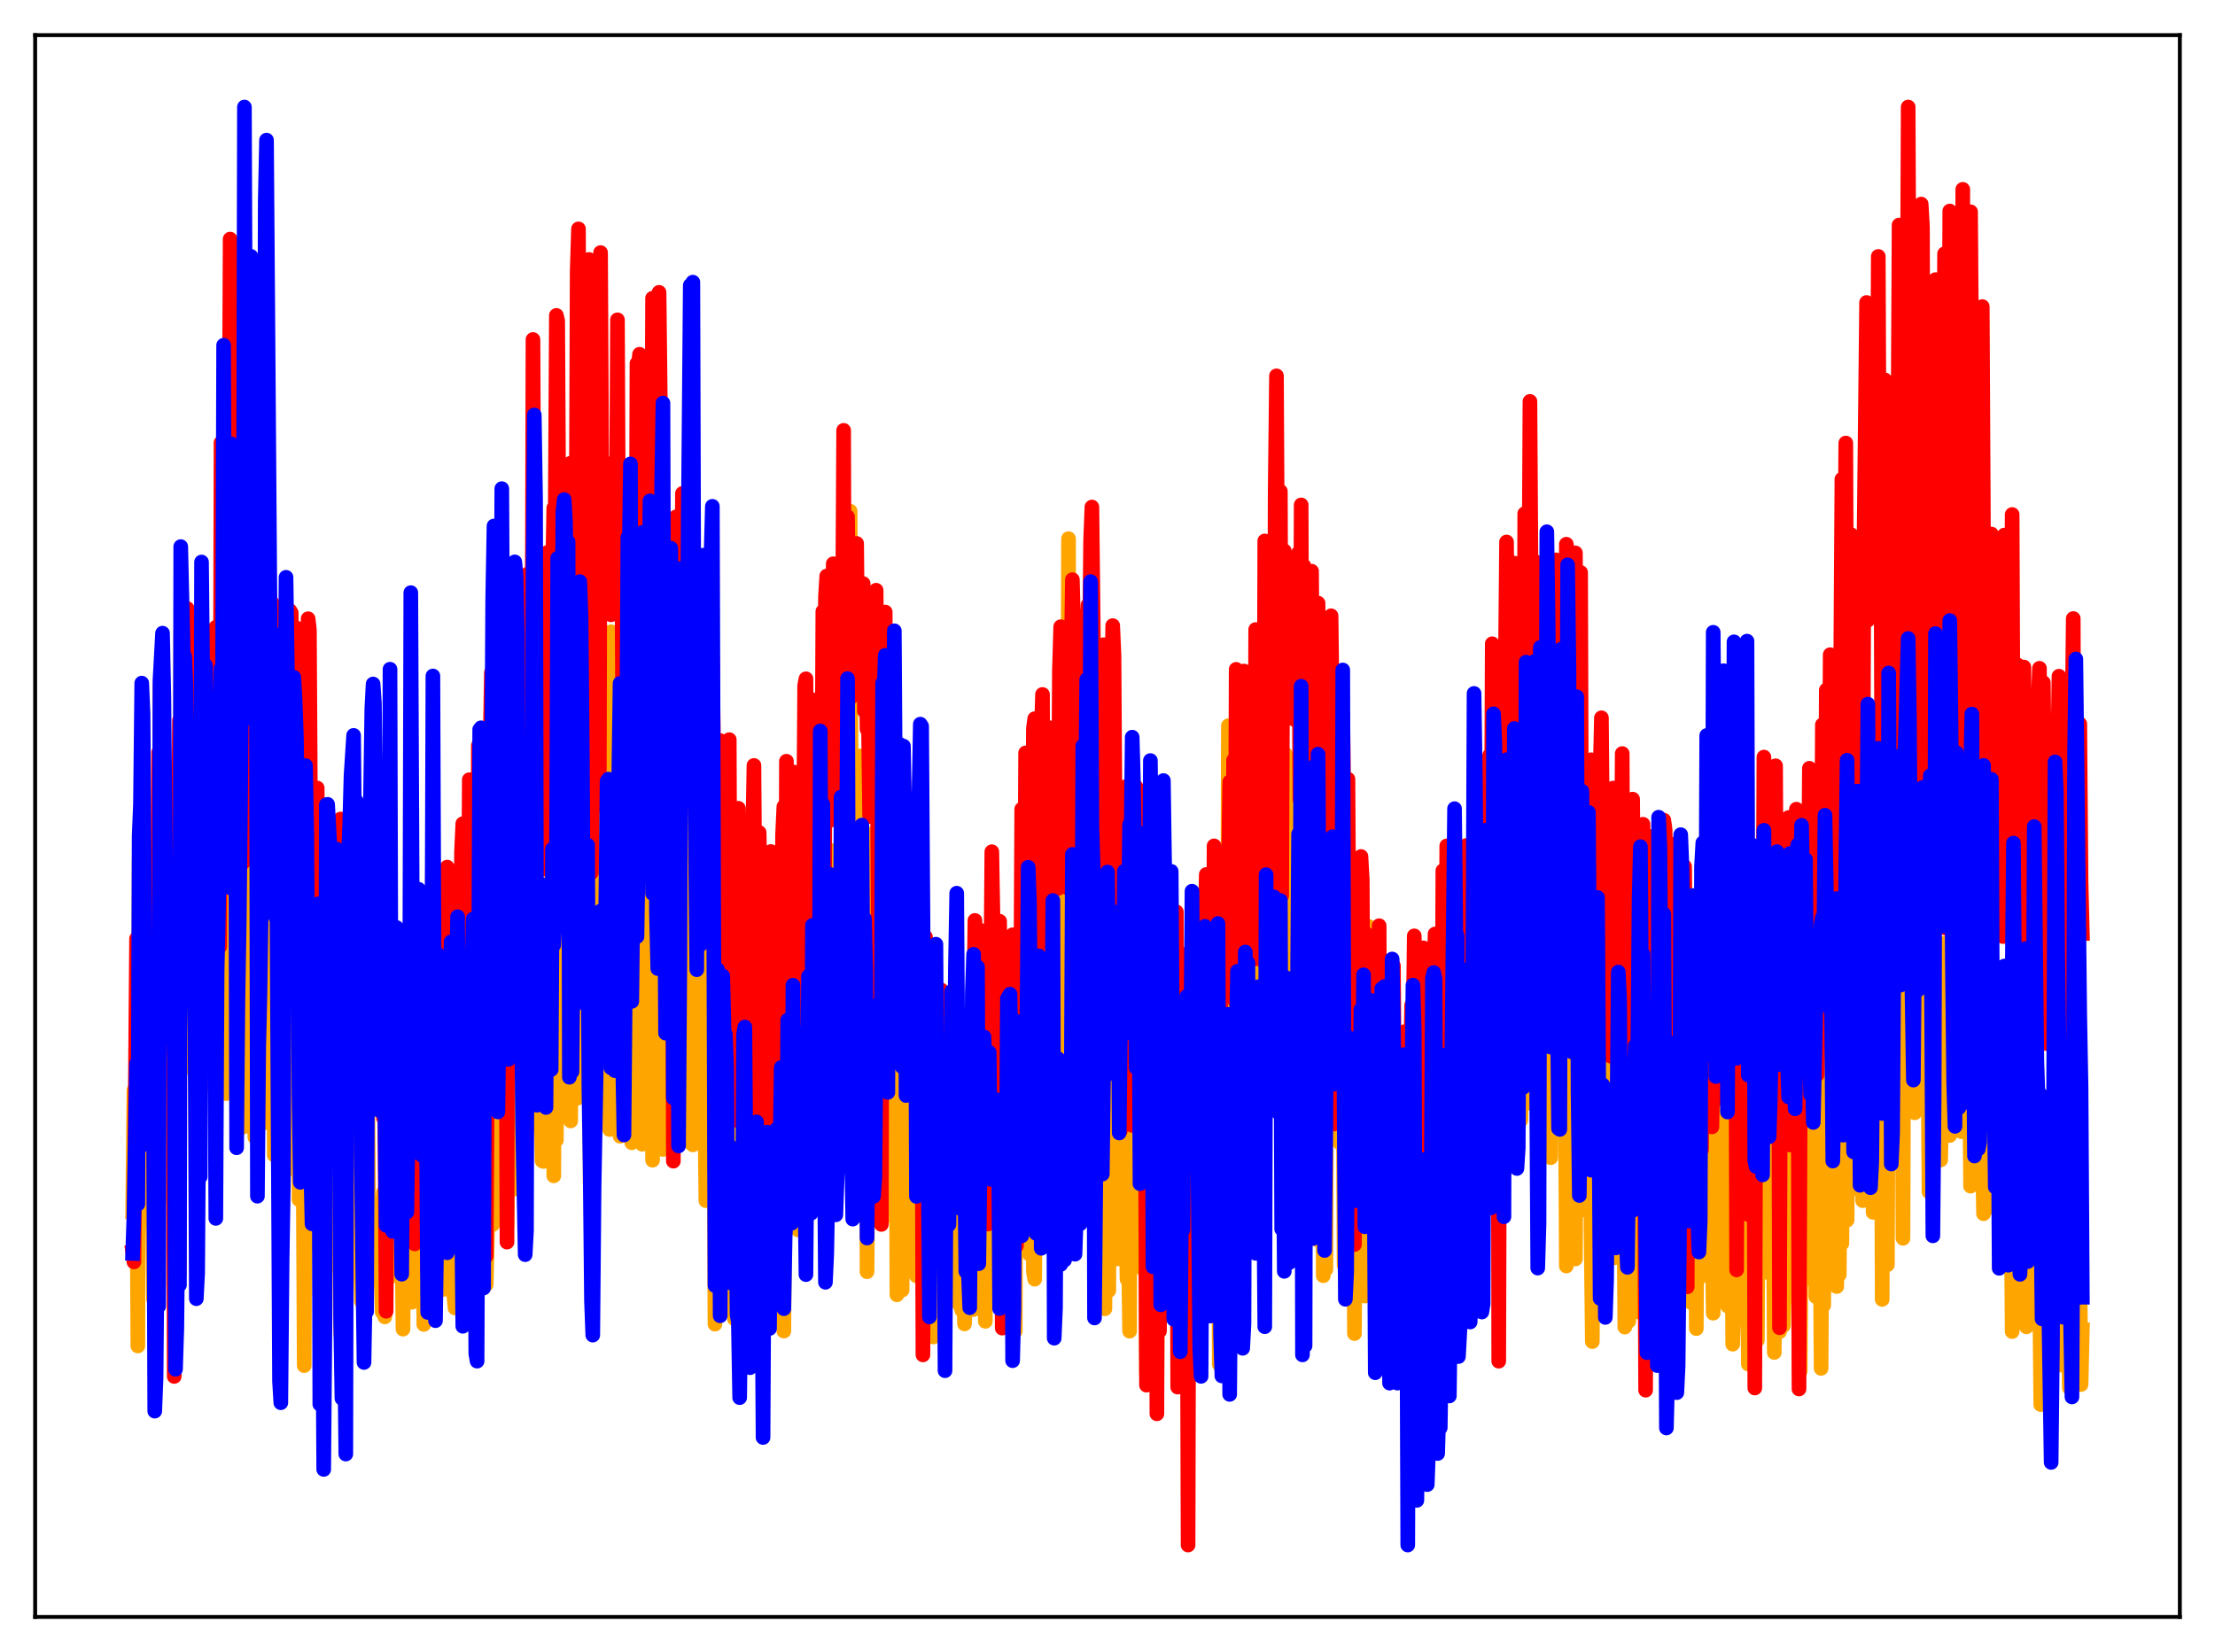 <?xml version="1.0" encoding="utf-8" standalone="no"?>
<!DOCTYPE svg PUBLIC "-//W3C//DTD SVG 1.1//EN"
  "http://www.w3.org/Graphics/SVG/1.1/DTD/svg11.dtd">
<svg xmlns:xlink="http://www.w3.org/1999/xlink" width="453.6pt" height="338.4pt" viewBox="0 0 453.6 338.4" xmlns="http://www.w3.org/2000/svg" version="1.1">
 <defs>
  <style type="text/css">*{stroke-linejoin: round; stroke-linecap: butt}</style>
 </defs>
 <g id="figure_1">
  <g id="patch_1">
   <path d="M 0 338.4 
L 453.6 338.4 
L 453.6 0 
L 0 0 
z
" style="fill: #ffffff"/>
  </g>
  <g id="axes_1">
   <g id="patch_2">
    <path d="M 7.2 331.2 
L 446.4 331.2 
L 446.4 7.2 
L 7.2 7.2 
z
" style="fill: #ffffff"/>
   </g>
   <g id="matplotlib.axis_1"/>
   <g id="matplotlib.axis_2"/>
   <g id="line2d_1">
    <path d="M 27.164 248.253 
L 27.43 223.291 
L 27.696 231.418 
L 27.962 229.212 
L 28.228 275.698 
L 28.495 176.17 
L 28.761 230.778 
L 29.027 244.801 
L 29.293 249.947 
L 29.559 236.13 
L 29.825 240.534 
L 30.092 242.24 
L 30.624 222.415 
L 30.89 237.066 
L 31.156 226.079 
L 31.423 266.127 
L 31.955 225.716 
L 32.487 263.165 
L 32.753 140.409 
L 33.02 234.672 
L 33.286 213.163 
L 33.818 244.831 
L 34.084 235.854 
L 34.351 204.518 
L 34.617 219.515 
L 34.883 223.44 
L 35.149 221.183 
L 35.415 208.101 
L 35.681 247.86 
L 35.948 239.523 
L 36.214 208.845 
L 36.746 260.75 
L 37.012 129.268 
L 37.279 212.941 
L 37.545 202.306 
L 37.811 205.82 
L 38.077 211.853 
L 38.343 214.089 
L 38.609 202.826 
L 38.876 218.673 
L 39.142 181.079 
L 39.408 172.768 
L 39.674 208.589 
L 39.94 136.133 
L 40.207 242.553 
L 40.473 194.582 
L 41.005 217.472 
L 41.271 132.56 
L 41.537 216.421 
L 41.804 176.647 
L 42.07 177.415 
L 42.336 182.291 
L 42.602 209.69 
L 42.868 219.268 
L 43.135 222.309 
L 43.401 189.13 
L 43.667 187.791 
L 43.933 221.294 
L 44.199 180.807 
L 44.465 203.267 
L 44.732 205.936 
L 44.998 202.928 
L 45.264 187.981 
L 45.53 218.278 
L 45.796 138.94 
L 46.063 219.526 
L 46.329 224.01 
L 46.861 157.707 
L 47.127 170.118 
L 47.393 167.771 
L 47.926 213.472 
L 48.192 197.107 
L 48.458 213.424 
L 48.724 194.652 
L 48.991 199.828 
L 49.257 197.727 
L 49.523 186.84 
L 49.789 230.867 
L 50.055 151.644 
L 50.321 224.42 
L 50.588 223.638 
L 50.854 197.331 
L 51.12 220.563 
L 51.386 159.101 
L 51.652 223.393 
L 51.919 219.471 
L 52.185 232.934 
L 52.451 168.668 
L 52.717 204.883 
L 52.983 209.822 
L 53.782 188.891 
L 54.048 229.989 
L 54.314 180.743 
L 54.58 175.205 
L 54.847 203.57 
L 55.113 183.812 
L 55.379 220.457 
L 55.645 177.086 
L 55.911 193.043 
L 56.177 236.618 
L 56.444 223.967 
L 56.71 221.217 
L 56.976 234.292 
L 57.242 237.746 
L 57.775 201.769 
L 58.041 198.361 
L 58.307 177.231 
L 58.573 224.181 
L 58.839 222.396 
L 59.105 228.261 
L 59.372 231.073 
L 59.638 228.369 
L 59.904 218.411 
L 60.17 192.621 
L 60.436 239.593 
L 60.703 236.657 
L 60.969 189.056 
L 61.235 245.737 
L 61.501 217.418 
L 61.767 216.109 
L 62.033 229.079 
L 62.3 279.729 
L 62.566 201.684 
L 62.832 211.948 
L 63.098 254.981 
L 63.364 254.472 
L 63.631 225.892 
L 63.897 231.365 
L 64.163 230.718 
L 64.429 233.838 
L 64.695 234.962 
L 64.961 253.218 
L 65.228 208.787 
L 65.494 265.191 
L 65.76 244.942 
L 66.292 226.217 
L 66.559 236.297 
L 66.825 197.677 
L 67.091 254.489 
L 67.357 252.323 
L 67.623 251.331 
L 67.889 251.076 
L 68.156 253.435 
L 68.422 199.155 
L 68.688 242.701 
L 68.954 258.721 
L 69.22 259.672 
L 69.487 252.015 
L 69.753 273.044 
L 70.019 275.023 
L 70.551 261.908 
L 71.35 207.353 
L 71.616 259.467 
L 71.882 254.373 
L 72.148 255.157 
L 72.415 258.911 
L 72.681 258.438 
L 72.947 260.845 
L 73.213 258.779 
L 73.479 252.349 
L 73.745 254.082 
L 74.012 266.567 
L 74.278 254.97 
L 74.544 257.991 
L 74.81 251.368 
L 75.076 262.723 
L 75.343 228.335 
L 75.609 262.407 
L 75.875 245.901 
L 76.141 249.367 
L 76.407 248.484 
L 76.94 259.642 
L 77.206 258.279 
L 77.738 259.358 
L 78.004 260.647 
L 78.271 268.781 
L 78.537 244.251 
L 78.803 269.745 
L 79.069 244.669 
L 79.335 259.676 
L 79.601 261.869 
L 79.868 227.866 
L 80.134 233.355 
L 80.4 216.418 
L 80.932 230.723 
L 81.199 215.183 
L 81.465 225.428 
L 81.731 227.082 
L 81.997 225.306 
L 82.529 272.249 
L 82.796 245.593 
L 83.062 237.494 
L 83.328 247.708 
L 83.594 238.66 
L 83.86 250.856 
L 84.127 218.241 
L 84.393 266.743 
L 84.659 251.458 
L 84.925 249.78 
L 85.191 244.713 
L 85.457 248.448 
L 85.724 235.281 
L 85.99 236.967 
L 86.256 225.276 
L 86.522 229.464 
L 86.788 271.29 
L 87.055 227.786 
L 87.321 231.468 
L 87.587 248.332 
L 87.853 236.892 
L 88.385 251.432 
L 88.652 256.803 
L 88.918 239.076 
L 89.184 252.595 
L 89.45 224.72 
L 89.716 236.409 
L 89.983 237.071 
L 90.249 228.277 
L 90.515 264.164 
L 90.781 236.524 
L 91.047 264.077 
L 91.313 249.168 
L 91.58 208.401 
L 91.846 239.969 
L 92.112 241.23 
L 92.378 258.335 
L 92.644 251.437 
L 92.911 264.986 
L 93.177 267.925 
L 93.443 264.107 
L 93.709 242.413 
L 93.975 235.838 
L 94.241 203.78 
L 94.508 243.875 
L 94.774 255.818 
L 95.04 204.327 
L 95.306 238.606 
L 95.572 235.034 
L 95.839 241.147 
L 96.371 270.192 
L 96.637 264.648 
L 96.903 210.236 
L 97.169 208.418 
L 97.436 223.273 
L 97.702 231.821 
L 97.968 229.895 
L 98.234 208.699 
L 98.767 240.054 
L 99.033 238.277 
L 99.299 221.539 
L 99.565 263.133 
L 100.097 241.496 
L 100.364 239.688 
L 100.63 220.446 
L 100.896 250.836 
L 101.162 247.748 
L 101.428 231.681 
L 101.695 231.465 
L 102.227 216.655 
L 102.493 233.152 
L 102.759 242.385 
L 103.025 214.511 
L 103.558 247.388 
L 103.824 250.945 
L 104.356 213.375 
L 104.623 196.905 
L 104.889 241.539 
L 105.155 210.915 
L 105.421 214.272 
L 105.687 243.543 
L 105.953 215.711 
L 106.22 226.499 
L 106.486 229.723 
L 106.752 193.637 
L 107.018 237.231 
L 107.551 207.095 
L 107.817 224.044 
L 108.083 220.864 
L 108.349 178.585 
L 108.615 171.217 
L 108.881 174.792 
L 109.148 221.901 
L 109.414 193.991 
L 109.68 230.396 
L 109.946 214.351 
L 110.212 208.765 
L 110.479 208.866 
L 111.011 237.767 
L 111.277 237.902 
L 111.809 221.212 
L 112.076 204.045 
L 112.342 219.16 
L 112.608 224.57 
L 112.874 181.85 
L 113.14 176.558 
L 113.407 240.853 
L 113.673 179.635 
L 113.939 233.54 
L 114.205 185.116 
L 114.471 164.673 
L 114.737 204.338 
L 115.004 171.005 
L 115.27 170.765 
L 115.536 170.921 
L 115.802 171.314 
L 116.068 198.524 
L 116.335 189.032 
L 116.601 196.888 
L 116.867 229.607 
L 117.133 163.607 
L 117.399 174.334 
L 117.665 191.201 
L 117.932 172.012 
L 118.198 224.979 
L 118.464 144.649 
L 118.73 152.325 
L 118.996 174.748 
L 119.263 179.77 
L 119.529 165.635 
L 119.795 170.844 
L 120.061 172.985 
L 120.327 172.368 
L 120.593 155.981 
L 120.86 242.455 
L 121.126 219.664 
L 121.392 138.403 
L 121.658 207.635 
L 121.924 192.848 
L 122.191 191.279 
L 122.457 193.109 
L 122.723 183.253 
L 122.989 145.489 
L 123.521 211.567 
L 123.788 174.555 
L 124.054 176.296 
L 124.852 231.367 
L 125.119 129.409 
L 125.651 206.855 
L 125.917 177.943 
L 126.183 172.925 
L 126.449 179.134 
L 126.716 157.677 
L 126.982 232.737 
L 127.248 206.75 
L 127.514 225.923 
L 127.78 220.93 
L 128.047 188.379 
L 128.313 215.133 
L 128.579 227.004 
L 128.845 211.862 
L 129.111 203.417 
L 129.377 234.068 
L 129.644 126.198 
L 129.91 174.418 
L 130.176 164.884 
L 130.708 180.544 
L 130.975 191.7 
L 131.241 160.284 
L 131.507 234.373 
L 131.773 215.08 
L 132.039 214.819 
L 132.305 145.005 
L 132.572 183.304 
L 132.838 181.1 
L 133.104 168.146 
L 133.37 161.688 
L 133.636 237.649 
L 133.903 163.383 
L 134.169 174.995 
L 134.435 159.632 
L 134.701 200.926 
L 134.967 219.767 
L 135.233 196.251 
L 135.5 160.142 
L 135.766 235.448 
L 136.032 201.014 
L 136.298 203.856 
L 136.564 163.448 
L 136.831 176.267 
L 137.097 179.151 
L 137.363 161.998 
L 137.629 171.095 
L 137.895 230.259 
L 138.161 145.896 
L 138.428 166.609 
L 138.694 159.181 
L 138.96 155.912 
L 139.226 172.026 
L 139.492 199.062 
L 139.759 194.534 
L 140.025 144.173 
L 140.557 227.039 
L 140.823 217.025 
L 141.089 233.863 
L 141.356 232.83 
L 141.622 220.698 
L 141.888 234.512 
L 142.154 170.595 
L 142.42 218.02 
L 142.687 167.259 
L 142.953 188.302 
L 143.219 178.41 
L 143.751 232.136 
L 144.017 166.426 
L 144.284 222.821 
L 144.55 245.933 
L 144.816 233.731 
L 145.082 195.95 
L 145.348 240.379 
L 145.615 221.318 
L 145.881 218.234 
L 146.147 205.471 
L 146.413 271.233 
L 146.679 234.336 
L 146.945 221.132 
L 147.212 238.869 
L 147.478 246.568 
L 147.744 210.109 
L 148.01 215.01 
L 148.276 268.002 
L 148.543 261.538 
L 148.809 244.26 
L 149.075 200.556 
L 149.341 247.245 
L 149.607 229.021 
L 149.873 228.136 
L 150.14 225.985 
L 150.406 270.14 
L 150.672 229.745 
L 150.938 259.281 
L 151.471 241.669 
L 151.737 212.992 
L 152.003 230.814 
L 152.269 227.777 
L 152.535 232.327 
L 152.801 246.785 
L 153.068 241.492 
L 153.334 227.869 
L 153.866 277.429 
L 154.132 258.246 
L 154.399 265.724 
L 154.665 227.605 
L 154.931 225.656 
L 155.197 250.308 
L 155.463 239.363 
L 155.729 257.576 
L 155.996 221.989 
L 156.262 233.572 
L 156.528 239.383 
L 156.794 229.821 
L 157.06 247.614 
L 157.327 230.066 
L 157.593 237.662 
L 157.859 197.346 
L 158.125 258.525 
L 158.391 238.459 
L 158.657 257.213 
L 158.924 259.765 
L 159.19 249.724 
L 159.456 223.553 
L 159.722 216.299 
L 159.988 221.061 
L 160.521 272.653 
L 160.787 235.289 
L 161.053 239.961 
L 161.319 236.62 
L 161.585 218.255 
L 162.118 238.953 
L 162.384 229.149 
L 162.65 241.364 
L 162.916 231.455 
L 163.183 248.321 
L 163.449 251.932 
L 163.715 189.121 
L 163.981 219.566 
L 164.247 182.131 
L 164.513 185.82 
L 164.78 220.733 
L 165.046 211.191 
L 165.312 237.531 
L 165.578 189.778 
L 165.844 210.867 
L 166.111 199.487 
L 166.377 211.796 
L 166.643 235.378 
L 166.909 239.576 
L 167.175 237.152 
L 167.708 221.637 
L 167.974 168.657 
L 168.24 201.086 
L 168.506 179.894 
L 168.772 234.102 
L 169.039 239.223 
L 169.305 189.402 
L 169.571 239.576 
L 169.837 187.623 
L 170.103 199.819 
L 170.369 193.133 
L 170.636 174.251 
L 170.902 237.477 
L 171.168 179.846 
L 171.7 211.348 
L 171.967 189.467 
L 172.233 214.387 
L 172.499 187.538 
L 172.765 174.205 
L 173.031 220.328 
L 173.297 201.772 
L 173.564 193.65 
L 173.83 180.786 
L 174.096 104.706 
L 174.362 181.919 
L 174.895 213.813 
L 175.161 163.806 
L 175.427 192.059 
L 175.693 174.347 
L 175.959 166.642 
L 176.225 154.831 
L 176.758 220.722 
L 177.29 170.587 
L 177.556 260.492 
L 177.823 228.281 
L 178.089 244.03 
L 178.621 222.292 
L 178.887 215.116 
L 179.153 193.184 
L 179.42 181.584 
L 179.686 241.079 
L 179.952 239.144 
L 180.218 232.846 
L 180.484 223.177 
L 180.751 207.869 
L 181.017 167.03 
L 181.283 187.022 
L 181.549 241.387 
L 181.815 227.114 
L 182.081 236.221 
L 182.348 227.189 
L 182.614 249.105 
L 182.88 187.35 
L 183.146 228.519 
L 183.412 196.943 
L 183.679 265.215 
L 183.945 221.829 
L 184.211 221.64 
L 184.477 233.6 
L 184.743 264.254 
L 185.009 192.97 
L 185.276 225.903 
L 185.542 242.94 
L 185.808 221.334 
L 186.074 232.589 
L 186.607 244.212 
L 186.873 242.446 
L 187.139 201.586 
L 187.671 261.33 
L 187.937 231.584 
L 188.47 243.151 
L 188.736 244.58 
L 189.002 244.882 
L 189.268 264.367 
L 189.535 250.554 
L 189.801 263.084 
L 190.067 225.765 
L 190.333 233.008 
L 190.599 235.935 
L 190.865 244.664 
L 191.132 273.851 
L 191.664 236.329 
L 192.196 272.627 
L 192.463 234.536 
L 192.729 243.217 
L 192.995 262.84 
L 193.261 246.126 
L 193.527 263.712 
L 193.793 217.91 
L 194.06 259.21 
L 194.326 266.292 
L 194.592 237.466 
L 194.858 237.107 
L 195.391 224.016 
L 195.657 205.569 
L 195.923 233.999 
L 196.189 228.948 
L 196.455 267.186 
L 196.721 267.372 
L 196.988 268.424 
L 197.254 257.16 
L 197.52 271.183 
L 197.786 264.614 
L 198.052 209.019 
L 198.319 263.202 
L 198.585 268.001 
L 198.851 259.168 
L 199.117 242.431 
L 199.383 268.251 
L 199.649 217.055 
L 199.916 218.52 
L 200.182 217.732 
L 200.448 246.7 
L 200.714 225.783 
L 200.98 254.826 
L 201.247 257.674 
L 201.513 217.897 
L 201.779 270.653 
L 202.045 228.495 
L 202.311 253.602 
L 202.577 220.948 
L 202.844 235.768 
L 203.11 232.901 
L 203.376 228.345 
L 203.642 245.868 
L 203.908 219.713 
L 204.175 213.718 
L 204.441 216.806 
L 204.707 221.286 
L 204.973 259.86 
L 205.239 242.717 
L 205.505 249.201 
L 205.772 271.046 
L 206.57 205.993 
L 206.836 222.979 
L 207.103 251.903 
L 207.369 234.171 
L 207.635 230.311 
L 207.901 272.695 
L 208.167 204.162 
L 208.7 244.881 
L 208.966 236.685 
L 209.232 247.133 
L 209.498 212.352 
L 209.764 228.022 
L 210.297 189.886 
L 210.563 255.217 
L 210.829 256.926 
L 211.361 186.859 
L 211.628 260.453 
L 211.894 262.02 
L 212.16 215.036 
L 212.426 214.677 
L 212.692 240.959 
L 212.959 231.543 
L 213.225 210.248 
L 213.491 200.353 
L 213.757 248.974 
L 214.023 233.773 
L 214.556 182.419 
L 215.088 227.108 
L 215.354 183.206 
L 215.62 226.244 
L 215.887 213.715 
L 216.153 209.799 
L 216.419 194.263 
L 216.685 169.264 
L 216.951 214.328 
L 217.217 207.896 
L 217.484 214.841 
L 217.75 234.788 
L 218.016 233.495 
L 218.282 237.232 
L 218.548 200.867 
L 218.815 110.334 
L 219.081 189.542 
L 219.347 171.91 
L 219.613 177.881 
L 219.879 203.846 
L 220.145 200.464 
L 220.412 202.454 
L 220.678 201.412 
L 220.944 172.83 
L 221.21 179.651 
L 221.476 190.533 
L 221.743 137.051 
L 222.009 209.371 
L 222.275 215.842 
L 222.541 215.393 
L 223.34 173.454 
L 223.606 200.904 
L 223.872 170.024 
L 224.138 223.353 
L 224.404 218.46 
L 224.671 220.553 
L 224.937 226.921 
L 225.203 187.763 
L 225.469 184.179 
L 225.735 209.464 
L 226.001 179.561 
L 226.268 268.092 
L 226.534 209.756 
L 226.8 208.236 
L 227.066 264.35 
L 227.332 167.289 
L 227.599 212.362 
L 227.865 232.386 
L 228.131 226.632 
L 228.397 223.72 
L 228.663 252.954 
L 228.929 257.868 
L 229.196 251.346 
L 229.462 202.479 
L 229.728 230.055 
L 229.994 204.938 
L 230.26 195.201 
L 230.527 243.465 
L 230.793 262.019 
L 231.059 253.816 
L 231.325 272.672 
L 231.591 187.7 
L 231.857 166.822 
L 232.124 233.16 
L 232.39 189.736 
L 232.656 258.421 
L 232.922 234.289 
L 233.188 242.324 
L 233.455 257.105 
L 233.721 240.142 
L 233.987 259.88 
L 234.253 259.414 
L 234.519 244.543 
L 234.785 281.392 
L 235.052 226.13 
L 235.318 228.426 
L 235.584 266.193 
L 235.85 262.762 
L 236.383 209.697 
L 236.915 284.134 
L 237.181 232.638 
L 237.447 234.175 
L 237.713 257.226 
L 237.98 240.59 
L 238.246 260.12 
L 238.512 239.889 
L 238.778 249.013 
L 239.044 231.731 
L 239.577 243.108 
L 239.843 237.109 
L 240.109 269.696 
L 240.375 256.625 
L 240.641 221.267 
L 240.908 263.951 
L 241.174 241.401 
L 241.44 235.666 
L 241.706 238.513 
L 241.972 260.439 
L 242.239 224.772 
L 242.505 265.706 
L 242.771 267.463 
L 243.037 232.735 
L 243.303 267.24 
L 243.569 239.833 
L 243.836 243.242 
L 244.102 257.864 
L 244.368 211.347 
L 244.634 260.448 
L 244.9 260.256 
L 245.167 259.926 
L 245.433 268.364 
L 245.699 239.248 
L 245.965 244.434 
L 246.231 264.684 
L 246.497 193.321 
L 246.764 262.394 
L 247.03 259.808 
L 247.296 233.236 
L 247.562 249.541 
L 247.828 234.038 
L 248.095 240.031 
L 248.361 249.579 
L 248.627 211.551 
L 248.893 196.337 
L 249.159 201.211 
L 249.425 225.991 
L 249.692 279.485 
L 249.958 232.818 
L 250.224 234.512 
L 250.49 237.49 
L 250.756 209.532 
L 251.023 219.637 
L 251.289 234.387 
L 251.555 148.653 
L 251.821 221.774 
L 252.087 210.251 
L 252.353 211.064 
L 252.62 215.967 
L 252.886 235.937 
L 253.152 184.089 
L 253.418 221.29 
L 253.684 234.584 
L 254.217 201.868 
L 254.483 205.584 
L 254.749 237.213 
L 255.015 171.082 
L 255.548 193.626 
L 255.814 207.912 
L 256.08 200.858 
L 256.346 199.851 
L 256.612 200.483 
L 256.879 201.941 
L 257.145 196.179 
L 257.411 157.31 
L 257.677 159.579 
L 257.943 211.159 
L 258.209 202.495 
L 258.476 200.234 
L 258.742 201.313 
L 259.008 200.596 
L 259.274 147.381 
L 259.54 216.772 
L 259.807 221.721 
L 260.073 124.307 
L 260.339 200.024 
L 260.605 199.527 
L 260.871 201.026 
L 261.137 206.123 
L 261.404 157.738 
L 261.67 188.468 
L 261.936 206.174 
L 262.202 190.119 
L 262.468 210.48 
L 262.735 205.13 
L 263.001 206.355 
L 263.267 154.5 
L 263.533 178.288 
L 264.065 166.531 
L 264.598 243.883 
L 264.864 206.098 
L 265.13 202.728 
L 265.663 166.44 
L 266.195 201.96 
L 266.461 184.465 
L 266.727 228.72 
L 266.993 203.282 
L 267.26 203.265 
L 267.526 158.064 
L 267.792 203.686 
L 268.058 169.966 
L 268.324 189.585 
L 268.591 174.977 
L 268.857 201.169 
L 269.123 210.137 
L 269.389 209.776 
L 269.655 253.906 
L 269.921 143.825 
L 270.188 183.919 
L 270.454 183.972 
L 270.72 164.858 
L 270.986 261.308 
L 271.252 210.349 
L 271.519 260.016 
L 271.785 167.685 
L 272.051 203.429 
L 272.317 165.753 
L 272.583 196.192 
L 272.849 181.256 
L 273.116 233.203 
L 273.382 223.82 
L 273.648 225.764 
L 273.914 226.011 
L 274.18 186.998 
L 274.447 234.147 
L 274.979 198.578 
L 275.245 259.165 
L 275.511 229.865 
L 275.777 215.346 
L 276.044 236.499 
L 276.31 226.475 
L 276.576 191.401 
L 276.842 203.206 
L 277.375 273.164 
L 277.641 227.134 
L 277.907 218.72 
L 278.173 261.713 
L 278.439 184.846 
L 278.705 232.912 
L 278.972 233.431 
L 279.238 223.553 
L 279.504 265.479 
L 279.77 213.768 
L 280.036 255.262 
L 280.303 189.786 
L 280.569 249.23 
L 280.835 233.003 
L 281.101 236.18 
L 281.367 213.662 
L 281.633 262.303 
L 281.9 244.801 
L 282.166 238.744 
L 282.432 257.768 
L 282.698 237.423 
L 282.964 242.881 
L 283.231 206.021 
L 283.763 253.553 
L 284.029 224.649 
L 284.295 259.008 
L 284.561 254.487 
L 284.828 221.285 
L 285.36 256.778 
L 285.626 231.666 
L 285.892 282.968 
L 286.159 234.34 
L 286.425 233.083 
L 286.691 245.774 
L 286.957 232.765 
L 287.223 231.374 
L 287.489 265.334 
L 287.756 264.259 
L 288.022 259.061 
L 288.288 238.401 
L 288.554 264.254 
L 288.82 210.668 
L 289.619 264.483 
L 289.885 262.725 
L 290.151 245.165 
L 290.417 244.768 
L 290.95 247.169 
L 291.216 252.579 
L 291.482 221.18 
L 291.748 246.02 
L 292.015 238.396 
L 292.281 236.184 
L 292.547 244.246 
L 293.079 250.937 
L 293.345 245.143 
L 293.612 266.344 
L 293.878 263.511 
L 294.144 244.677 
L 294.41 237.003 
L 294.676 244.93 
L 294.943 247.04 
L 295.209 260.521 
L 295.475 210.613 
L 295.741 242.108 
L 296.007 260.309 
L 296.273 214.304 
L 296.54 262.683 
L 296.806 240.821 
L 297.072 260.279 
L 297.338 180.877 
L 297.604 225.829 
L 298.137 252.17 
L 298.403 225.64 
L 298.669 270.075 
L 298.935 244.563 
L 299.201 244.953 
L 299.468 259.011 
L 299.734 242.152 
L 300 188.395 
L 300.266 204.088 
L 300.532 247.028 
L 300.799 251.94 
L 301.065 234.664 
L 301.331 252.917 
L 301.597 181.432 
L 301.863 239.97 
L 302.129 232.151 
L 302.396 251.758 
L 302.662 217.013 
L 302.928 229.244 
L 303.194 226.359 
L 303.46 228.098 
L 303.727 242.462 
L 303.993 183.69 
L 304.259 207.729 
L 304.525 186.322 
L 304.791 210.163 
L 305.057 220.833 
L 305.324 211.105 
L 305.59 190.709 
L 305.856 190.319 
L 306.122 216.229 
L 306.388 184.08 
L 306.655 231.879 
L 306.921 226.78 
L 307.187 207.104 
L 307.453 199.41 
L 307.719 201.812 
L 307.985 213.568 
L 308.252 161.065 
L 308.518 184.897 
L 308.784 177.847 
L 309.05 203.229 
L 309.316 205.906 
L 309.583 200.627 
L 309.849 212.484 
L 310.115 167.48 
L 310.381 224.762 
L 310.647 183.99 
L 310.913 203.335 
L 311.18 167.942 
L 311.446 229.459 
L 311.712 205.619 
L 311.978 203.404 
L 312.244 166.932 
L 312.511 208.151 
L 312.777 225.98 
L 313.043 223.104 
L 313.309 164.699 
L 313.575 192.852 
L 313.841 199.275 
L 314.108 197.518 
L 314.374 148.146 
L 314.64 200.394 
L 314.906 181.675 
L 315.172 182.613 
L 315.705 211.609 
L 315.971 215.725 
L 316.237 210.27 
L 316.503 176.687 
L 316.769 175.408 
L 317.036 230.954 
L 317.302 178.405 
L 317.568 237.128 
L 317.834 196.789 
L 318.1 205.604 
L 318.367 198.774 
L 318.633 176.327 
L 318.899 219.513 
L 319.165 184.189 
L 319.431 193.247 
L 319.697 189.847 
L 319.964 212.21 
L 320.23 216.43 
L 320.496 212.961 
L 320.762 259.325 
L 321.028 160.511 
L 321.295 186.123 
L 321.561 170.334 
L 321.827 256.453 
L 322.093 215.607 
L 322.359 217.146 
L 322.625 257.879 
L 322.892 203.373 
L 323.158 201.399 
L 323.424 184.718 
L 323.69 220.445 
L 323.956 227.262 
L 324.223 214.803 
L 324.489 220.881 
L 324.755 221.976 
L 325.021 224.774 
L 325.287 248.253 
L 325.553 184.551 
L 325.82 252.182 
L 326.086 274.808 
L 326.352 221.182 
L 326.618 228.897 
L 326.884 224.172 
L 327.151 202.179 
L 327.417 235.067 
L 327.683 192.502 
L 327.949 230.103 
L 328.215 189.773 
L 328.481 218.171 
L 328.748 234.326 
L 329.014 235.055 
L 329.28 249.609 
L 329.812 219.789 
L 330.079 236.385 
L 330.345 222.704 
L 330.611 257.637 
L 330.877 216.431 
L 331.143 242.544 
L 331.409 237.277 
L 331.676 244.869 
L 331.942 208.802 
L 332.208 238.108 
L 332.474 236.051 
L 332.74 271.837 
L 333.007 223.857 
L 333.273 224.322 
L 333.539 270.627 
L 333.805 211.55 
L 334.071 232.016 
L 334.337 214.697 
L 334.604 258.108 
L 334.87 258.322 
L 335.136 239.522 
L 335.402 268.707 
L 335.668 237.167 
L 335.935 250.286 
L 336.201 241.032 
L 336.467 245.74 
L 336.733 232.702 
L 336.999 271.902 
L 337.265 232.799 
L 337.532 227.625 
L 338.064 270.1 
L 338.33 264.645 
L 338.596 206.865 
L 338.863 261.926 
L 339.129 254.135 
L 339.395 237.89 
L 339.661 211.828 
L 339.927 258.843 
L 340.193 223.944 
L 340.46 208.651 
L 340.726 251.845 
L 340.992 226.415 
L 341.258 235.203 
L 341.791 239.019 
L 342.057 272.321 
L 342.323 235.188 
L 342.589 266.535 
L 342.855 207.739 
L 343.654 232.115 
L 343.92 266.189 
L 344.186 257.737 
L 344.452 261.749 
L 344.719 249.483 
L 344.985 255.607 
L 345.251 220.396 
L 345.517 222.111 
L 345.783 234.496 
L 346.049 238.085 
L 346.316 266.804 
L 346.582 214.725 
L 346.848 235.5 
L 347.114 231.793 
L 347.38 272.137 
L 347.647 227.209 
L 347.913 232.836 
L 348.179 261.598 
L 348.445 250.928 
L 348.711 258.878 
L 348.977 224.436 
L 349.244 259.722 
L 349.51 230.566 
L 349.776 238.061 
L 350.042 236.765 
L 350.308 232.984 
L 350.575 247.853 
L 350.841 268.986 
L 351.107 236.513 
L 351.373 265.854 
L 351.639 255.846 
L 351.905 229.459 
L 352.172 226.203 
L 352.438 219.318 
L 352.704 241.546 
L 352.97 251.66 
L 353.236 205.164 
L 353.503 250.032 
L 353.769 267.5 
L 354.301 232.71 
L 354.567 230.425 
L 354.833 275.334 
L 355.1 267.647 
L 355.366 215.2 
L 355.632 254.251 
L 355.898 218.273 
L 356.164 229.702 
L 356.431 229.56 
L 356.697 258.625 
L 356.963 244.339 
L 357.229 199.926 
L 357.495 194.587 
L 358.028 279.404 
L 358.294 213.426 
L 358.56 199.589 
L 358.826 199.88 
L 359.359 251.001 
L 359.891 274.533 
L 360.157 214.052 
L 360.423 232.299 
L 360.956 225.228 
L 361.222 245.914 
L 361.488 229.382 
L 361.754 197.684 
L 362.287 260.767 
L 362.553 239.837 
L 362.819 234.048 
L 363.085 236.933 
L 363.351 277.03 
L 363.617 242.929 
L 363.884 245.438 
L 364.15 270.263 
L 364.416 272.796 
L 364.682 226.767 
L 364.948 236.101 
L 365.215 271.523 
L 365.481 250.872 
L 365.747 213.299 
L 366.013 197.839 
L 366.279 210.675 
L 366.545 244.401 
L 366.812 256.487 
L 367.078 239.857 
L 367.344 235.048 
L 367.61 265.672 
L 367.876 248.401 
L 368.143 243.518 
L 368.409 280.963 
L 368.675 280.819 
L 368.941 227.69 
L 369.207 224.179 
L 369.473 262.063 
L 369.74 254.82 
L 370.006 214.494 
L 370.272 200.017 
L 370.538 240.337 
L 371.071 252.507 
L 371.337 228.597 
L 371.603 226.461 
L 371.869 265.612 
L 372.135 234.72 
L 372.401 256.185 
L 372.668 243.485 
L 372.934 280.291 
L 373.2 234.622 
L 373.466 267.377 
L 373.732 236.113 
L 373.999 219.688 
L 374.265 193.834 
L 374.531 193.389 
L 374.797 231.393 
L 375.329 243.721 
L 375.596 238.875 
L 375.862 237.602 
L 376.128 263.532 
L 376.394 249.681 
L 376.66 261.1 
L 376.927 222.072 
L 377.193 254.695 
L 377.459 211.404 
L 377.725 225.793 
L 377.991 249.008 
L 378.257 249.929 
L 378.524 210.305 
L 378.79 205.179 
L 379.056 234.339 
L 379.322 228.439 
L 379.588 243.531 
L 379.855 221.874 
L 380.121 229.431 
L 380.387 216.477 
L 380.653 239.866 
L 380.919 215.811 
L 381.185 219.565 
L 381.452 245.932 
L 381.718 195.784 
L 381.984 217.634 
L 382.25 224.369 
L 382.516 234.632 
L 382.783 202.62 
L 383.049 202.517 
L 383.315 212.948 
L 383.581 248.33 
L 384.113 202.923 
L 384.38 207.457 
L 384.646 219.436 
L 384.912 225.719 
L 385.178 189.782 
L 385.444 266.161 
L 385.711 200.043 
L 386.243 216.088 
L 386.509 259.07 
L 386.775 201.709 
L 387.041 210.576 
L 387.308 208.113 
L 387.574 212.595 
L 387.84 184.162 
L 388.372 209.947 
L 388.639 205.265 
L 388.905 191.619 
L 389.171 235.212 
L 389.437 191.237 
L 389.703 253.641 
L 389.969 174.145 
L 390.236 208.672 
L 390.502 202.449 
L 390.768 216.731 
L 391.034 218.165 
L 391.3 197.997 
L 391.833 213.433 
L 392.099 227.935 
L 392.365 213.048 
L 392.631 205.127 
L 392.897 205.456 
L 393.164 195.757 
L 393.43 223.728 
L 393.696 222.951 
L 393.962 210.45 
L 394.228 188.777 
L 394.495 210.727 
L 394.761 207.286 
L 395.027 244.12 
L 395.559 213.867 
L 395.825 207.873 
L 396.092 215.042 
L 396.358 194.473 
L 396.624 213.118 
L 396.89 204.303 
L 397.156 207.656 
L 397.423 237.591 
L 397.689 224.723 
L 397.955 193.244 
L 398.221 222.518 
L 398.487 196.632 
L 398.753 194.491 
L 399.02 201.703 
L 399.286 232.582 
L 399.552 224.393 
L 399.818 192.418 
L 400.084 190.66 
L 400.351 201.044 
L 400.617 182.132 
L 400.883 200.934 
L 401.415 205.437 
L 401.681 231.81 
L 401.948 219.72 
L 402.214 215.081 
L 402.48 186.417 
L 402.746 210.429 
L 403.012 210.733 
L 403.279 215.175 
L 403.545 242.968 
L 403.811 228.945 
L 404.077 198.201 
L 404.343 196.819 
L 404.609 210.635 
L 404.876 210.026 
L 405.142 225.43 
L 405.408 218.635 
L 405.674 221.221 
L 406.207 248.616 
L 406.473 223.666 
L 406.739 236.956 
L 407.005 215.437 
L 407.271 217.541 
L 407.537 247.335 
L 408.07 210.824 
L 408.336 209.572 
L 408.602 209.569 
L 408.868 215.913 
L 409.135 246.592 
L 409.401 231.792 
L 409.667 228.108 
L 409.933 237.088 
L 410.199 256.508 
L 410.465 238.677 
L 410.732 247.788 
L 410.998 242.082 
L 411.264 240.48 
L 411.53 234.331 
L 411.796 240.306 
L 412.063 272.753 
L 412.329 235.454 
L 412.595 217.493 
L 412.861 217.072 
L 413.393 252.266 
L 413.66 234.868 
L 413.926 244.65 
L 414.192 244.64 
L 414.458 241.165 
L 414.724 251.689 
L 414.991 271.785 
L 415.257 266.909 
L 415.523 223.096 
L 415.789 245.115 
L 416.055 248.093 
L 416.321 267.546 
L 416.854 220.147 
L 417.12 219.097 
L 417.386 232.591 
L 417.919 287.709 
L 418.185 239.163 
L 418.451 284.563 
L 418.717 249.857 
L 418.983 269.449 
L 419.249 248.981 
L 419.516 265.836 
L 419.782 240.968 
L 420.048 253.317 
L 420.314 252.978 
L 420.58 251.515 
L 420.847 264.263 
L 421.113 232.817 
L 421.379 229.708 
L 421.645 255.805 
L 421.911 261.919 
L 422.177 279.631 
L 422.444 247.518 
L 422.71 275.652 
L 422.976 251.673 
L 423.508 270.819 
L 423.775 284.294 
L 424.041 250.755 
L 424.307 246.64 
L 424.573 268.833 
L 424.839 274.336 
L 425.105 243.359 
L 425.372 225.812 
L 425.638 232.848 
L 426.17 283.596 
L 426.436 272.37 
L 426.436 272.37 
" clip-path="url(#p8c42fe8d1d)" style="fill: none; stroke: #ffa500; stroke-width: 3; stroke-linecap: square"/>
   </g>
   <g id="line2d_2">
    <path d="M 27.164 256.43 
L 27.43 258.48 
L 27.962 192.264 
L 28.495 198.896 
L 28.761 186.636 
L 29.027 207.555 
L 29.293 205.241 
L 29.559 223.522 
L 29.825 219.812 
L 30.092 228.83 
L 30.358 225.408 
L 30.624 188.977 
L 30.89 190.373 
L 31.156 220.582 
L 31.423 206.645 
L 31.689 271.43 
L 31.955 220.4 
L 32.221 195.951 
L 32.487 154.12 
L 32.753 171.714 
L 33.02 168.814 
L 33.286 184.9 
L 33.552 188.056 
L 33.818 174.491 
L 34.351 212.988 
L 34.617 162.809 
L 34.883 160.13 
L 35.149 166.828 
L 35.415 182.874 
L 35.681 281.941 
L 35.948 246.372 
L 36.214 192.556 
L 36.48 193.19 
L 36.746 147.595 
L 37.012 149.199 
L 37.279 176.502 
L 38.343 124.652 
L 38.609 143.967 
L 38.876 148.896 
L 39.142 158.723 
L 39.408 159.625 
L 39.674 153.903 
L 39.94 163.893 
L 40.473 141.588 
L 40.739 132.918 
L 41.005 135.531 
L 41.271 127.016 
L 41.537 179.328 
L 41.804 186.193 
L 42.07 166.366 
L 42.336 167.359 
L 42.602 158.692 
L 42.868 130.589 
L 43.135 168.372 
L 43.667 177.287 
L 43.933 135.669 
L 44.199 128.48 
L 44.998 193.892 
L 45.264 90.676 
L 45.53 177.987 
L 45.796 119.616 
L 46.063 96.883 
L 46.329 94.57 
L 46.595 113.312 
L 46.861 109.128 
L 47.127 48.975 
L 47.393 114.41 
L 47.66 130.617 
L 47.926 106.283 
L 48.192 135.541 
L 48.458 126.622 
L 48.724 98.363 
L 48.991 116.615 
L 49.257 172.993 
L 49.523 83.792 
L 49.789 176.674 
L 50.321 94.295 
L 50.588 89.373 
L 50.854 104.749 
L 51.12 127.276 
L 51.386 120.353 
L 51.652 139.329 
L 51.919 106.46 
L 52.185 108.931 
L 52.451 127.571 
L 52.717 130.494 
L 52.983 140.211 
L 53.249 145.828 
L 53.516 180.995 
L 53.782 86.08 
L 54.314 144.08 
L 54.58 133.396 
L 54.847 100.079 
L 55.379 136.876 
L 55.645 123.387 
L 55.911 136.735 
L 56.177 168.438 
L 56.444 163.399 
L 56.71 146.715 
L 56.976 207.47 
L 57.242 136.18 
L 57.508 136.558 
L 57.775 124.292 
L 58.041 126.235 
L 58.307 123.995 
L 58.573 125.819 
L 58.839 148.966 
L 59.105 146.603 
L 59.372 125.073 
L 59.638 125.514 
L 60.17 171.448 
L 60.703 128.614 
L 60.969 146.503 
L 61.235 188.094 
L 61.501 197.918 
L 62.3 144.311 
L 62.566 149.465 
L 62.832 182.678 
L 63.098 126.739 
L 63.364 128.999 
L 63.631 174.676 
L 63.897 192.573 
L 64.163 162.43 
L 64.429 196.932 
L 64.695 166.18 
L 64.961 161.409 
L 65.228 207.744 
L 65.494 231.896 
L 65.76 220.373 
L 66.026 228.387 
L 66.292 172.852 
L 66.825 165.291 
L 67.091 166.951 
L 67.357 173.372 
L 67.623 175.686 
L 67.889 192.016 
L 68.156 217.257 
L 68.422 230.293 
L 68.954 176.738 
L 69.22 173.58 
L 69.487 217.724 
L 69.753 167.761 
L 70.019 212.005 
L 70.285 212.076 
L 70.551 233.34 
L 70.817 236.459 
L 71.084 190.175 
L 71.35 214.077 
L 71.616 182.4 
L 72.148 210.974 
L 72.415 210.753 
L 72.681 218.761 
L 72.947 173.81 
L 73.479 200.262 
L 73.745 187.928 
L 74.012 236.908 
L 74.278 221.314 
L 74.544 180.319 
L 74.81 211.44 
L 75.076 176.896 
L 75.343 215.539 
L 75.609 181.646 
L 75.875 198.784 
L 76.141 201.207 
L 76.407 206.286 
L 76.673 207.491 
L 76.94 209.221 
L 77.206 173.268 
L 77.472 171.426 
L 77.738 175.021 
L 78.004 208.583 
L 78.271 222.491 
L 78.537 229.038 
L 78.803 228.598 
L 79.069 268.588 
L 79.335 220.421 
L 79.601 218.996 
L 79.868 207.794 
L 80.134 249.855 
L 80.4 240.853 
L 80.666 247.696 
L 80.932 233.424 
L 81.199 203.697 
L 81.465 233.38 
L 81.731 244.821 
L 81.997 219.583 
L 82.263 246.928 
L 82.529 221.996 
L 83.062 210.441 
L 83.328 250.122 
L 83.594 217.006 
L 83.86 221.081 
L 84.127 202.209 
L 84.393 253.178 
L 84.659 253.756 
L 84.925 254.792 
L 85.191 234.364 
L 85.457 235.879 
L 85.724 233.541 
L 85.99 247.325 
L 86.256 229.973 
L 86.788 242.796 
L 87.321 224.95 
L 87.587 260.665 
L 87.853 218.387 
L 88.119 222.545 
L 88.385 211.119 
L 88.652 166.344 
L 88.918 238.184 
L 89.45 233.739 
L 89.716 234.423 
L 89.983 247.83 
L 90.515 178.758 
L 90.781 217.987 
L 91.047 209.835 
L 91.313 214.485 
L 91.58 177.614 
L 91.846 199.669 
L 92.112 231.317 
L 92.378 190.962 
L 92.644 238.983 
L 92.911 200.827 
L 93.177 200.948 
L 93.709 211.772 
L 93.975 240.034 
L 94.508 174.497 
L 94.774 168.717 
L 95.04 216.886 
L 95.306 238.922 
L 95.572 216.814 
L 95.839 207.78 
L 96.105 159.71 
L 96.371 160.036 
L 96.637 176.59 
L 96.903 169.603 
L 97.169 217.643 
L 97.436 212.372 
L 97.702 221.154 
L 97.968 152.711 
L 98.234 202.736 
L 98.5 162.599 
L 98.767 187.463 
L 99.033 191.22 
L 99.299 202.985 
L 99.565 257.27 
L 99.831 213.079 
L 100.097 222.163 
L 100.364 152.851 
L 100.63 137.758 
L 100.896 150.534 
L 101.162 176.411 
L 101.428 184.485 
L 101.695 169.531 
L 101.961 162.317 
L 102.227 166.208 
L 102.493 136.529 
L 102.759 178.189 
L 103.025 141.997 
L 103.292 176.52 
L 103.558 174.335 
L 103.824 254.426 
L 104.09 150.737 
L 104.356 160.442 
L 104.623 126.435 
L 104.889 117.207 
L 105.155 160.477 
L 105.421 143.635 
L 105.687 159.706 
L 105.953 151.366 
L 106.22 156.809 
L 106.486 134.299 
L 106.752 145.416 
L 107.018 176.568 
L 107.551 150.247 
L 107.817 160.459 
L 108.083 117.564 
L 108.615 125.913 
L 108.881 164.32 
L 109.148 69.545 
L 109.414 130.672 
L 109.68 129.298 
L 109.946 177.897 
L 110.212 171.815 
L 110.479 129.892 
L 110.745 120.602 
L 111.011 171.675 
L 111.277 177.78 
L 111.543 178.025 
L 111.809 176.854 
L 112.076 113.172 
L 112.342 175.322 
L 112.608 147.688 
L 112.874 161.585 
L 113.14 118.858 
L 113.407 104.038 
L 113.673 110.383 
L 113.939 64.606 
L 114.205 65.716 
L 114.471 111.729 
L 114.737 114.945 
L 115.004 102.09 
L 115.27 125.44 
L 115.536 124.197 
L 115.802 124.158 
L 116.068 110.797 
L 116.335 118.053 
L 116.601 132.011 
L 116.867 94.867 
L 117.133 145.819 
L 117.399 105.793 
L 117.665 104.535 
L 117.932 125.211 
L 118.198 55.441 
L 118.464 46.887 
L 118.73 114.296 
L 118.996 102.581 
L 119.263 100.252 
L 119.529 123.991 
L 119.795 122.437 
L 120.061 115.329 
L 120.327 124.075 
L 120.593 53.141 
L 121.126 178.727 
L 121.658 117.658 
L 121.924 132.545 
L 122.191 130.966 
L 122.457 122.198 
L 122.723 164.941 
L 122.989 51.74 
L 123.255 102.078 
L 123.521 119.045 
L 123.788 103.593 
L 124.054 104.384 
L 124.586 107.358 
L 124.852 122.391 
L 125.119 125.928 
L 125.385 94.868 
L 125.651 95.094 
L 125.917 115.335 
L 126.183 116.037 
L 126.449 65.504 
L 126.716 122.717 
L 126.982 123.231 
L 127.248 99.403 
L 127.514 146.348 
L 127.78 123.979 
L 128.047 116.39 
L 128.313 116.841 
L 128.579 118.901 
L 128.845 109.416 
L 129.111 105.128 
L 129.377 185.214 
L 129.91 117.894 
L 130.176 152.521 
L 130.442 74.434 
L 130.708 74.895 
L 130.975 72.565 
L 131.241 123.754 
L 131.507 119.947 
L 131.773 113.067 
L 132.039 111.854 
L 132.305 125.266 
L 132.572 125.701 
L 132.838 130.027 
L 133.104 129.586 
L 133.37 121.643 
L 133.636 61.083 
L 133.903 131.558 
L 134.169 121.357 
L 134.435 165.163 
L 134.701 184.928 
L 134.967 59.881 
L 135.233 83.312 
L 135.5 129.81 
L 135.766 140.731 
L 136.032 162.118 
L 136.564 131.355 
L 136.831 133.69 
L 137.097 143.138 
L 137.363 133.499 
L 137.629 150.688 
L 137.895 237.842 
L 138.161 136.742 
L 138.428 105.878 
L 138.694 178.482 
L 138.96 137.208 
L 139.226 143.88 
L 139.492 137.715 
L 139.759 101.07 
L 140.025 136.076 
L 140.291 150.697 
L 140.557 125.587 
L 140.823 119.468 
L 141.089 144.293 
L 141.622 132.843 
L 141.888 141.148 
L 142.154 138.212 
L 142.42 126.613 
L 142.687 143.129 
L 142.953 133.776 
L 143.219 170.811 
L 143.485 185.278 
L 143.751 132.327 
L 144.017 135.559 
L 144.284 172.595 
L 144.55 122.797 
L 144.816 125.068 
L 145.082 152.824 
L 145.348 152.344 
L 145.615 132.947 
L 145.881 134.674 
L 146.147 155.644 
L 146.413 239.603 
L 146.679 157.745 
L 146.945 172.669 
L 147.212 167.033 
L 147.478 151.693 
L 147.744 167.758 
L 148.01 163.795 
L 148.276 153.65 
L 148.543 163.707 
L 148.809 211.265 
L 149.075 219.824 
L 149.341 151.506 
L 149.607 217.111 
L 149.873 213.592 
L 150.14 225.403 
L 150.406 195.299 
L 150.672 229.468 
L 151.204 165.563 
L 151.471 217.943 
L 151.737 177.192 
L 152.269 197.683 
L 152.535 175.589 
L 152.801 218.74 
L 153.068 174.577 
L 153.334 232.339 
L 153.6 226.909 
L 153.866 217.413 
L 154.132 171.447 
L 154.399 156.785 
L 154.931 231.833 
L 155.463 170.531 
L 155.729 183.854 
L 155.996 176.823 
L 156.262 196.254 
L 156.528 196.243 
L 156.794 208.845 
L 157.06 199.202 
L 157.327 247.09 
L 157.593 218.657 
L 157.859 174.419 
L 158.391 205.662 
L 158.657 193.828 
L 158.924 219.789 
L 159.19 216.327 
L 159.456 229.463 
L 159.722 229.182 
L 159.988 214.557 
L 160.255 171.007 
L 160.521 165.231 
L 160.787 221.441 
L 161.053 155.924 
L 161.319 222.309 
L 161.585 226.068 
L 161.852 197.443 
L 162.118 224.285 
L 162.384 175.321 
L 162.65 158.148 
L 162.916 158.649 
L 163.183 175.097 
L 163.715 221.588 
L 163.981 230.517 
L 164.247 218.048 
L 164.78 140.426 
L 165.046 139.04 
L 165.578 213.082 
L 165.844 189.781 
L 166.111 185.668 
L 166.377 143.329 
L 166.643 184.079 
L 166.909 161.919 
L 167.175 170.152 
L 167.441 173.142 
L 167.708 184.026 
L 167.974 171.723 
L 168.24 178.425 
L 168.506 125.237 
L 168.772 209.866 
L 169.039 122.315 
L 169.305 117.989 
L 169.571 164.679 
L 169.837 122.914 
L 170.103 167.999 
L 170.369 156.963 
L 170.636 115.475 
L 170.902 161.541 
L 171.168 121.447 
L 171.434 116.648 
L 171.7 118.345 
L 171.967 168.172 
L 172.233 135.156 
L 172.499 134.75 
L 172.765 88.153 
L 173.031 180.202 
L 173.297 130.605 
L 173.564 105.852 
L 173.83 129.022 
L 174.096 140.936 
L 174.362 142.743 
L 174.895 113.078 
L 175.161 133.03 
L 175.427 111.315 
L 175.693 138.121 
L 175.959 134.446 
L 176.225 124.524 
L 176.492 126.993 
L 176.758 119.526 
L 177.024 145.642 
L 177.29 129.168 
L 177.556 149.375 
L 177.823 146.412 
L 178.089 167.25 
L 178.355 162.235 
L 178.621 126.957 
L 178.887 125.362 
L 179.153 146.874 
L 179.42 120.899 
L 179.686 155.377 
L 179.952 224.901 
L 180.218 184.771 
L 180.484 250.806 
L 180.751 129.945 
L 181.017 159.082 
L 181.283 125.365 
L 181.549 199.899 
L 181.815 157.886 
L 182.081 171.236 
L 182.348 161.978 
L 182.614 217.306 
L 182.88 199.576 
L 183.146 192.88 
L 183.412 159.235 
L 183.679 159.998 
L 183.945 164.397 
L 184.211 164.967 
L 184.477 168.036 
L 184.743 185.121 
L 185.009 158.203 
L 185.276 166.908 
L 185.542 170.324 
L 185.808 179.601 
L 186.074 195.083 
L 186.34 196.279 
L 186.607 196.83 
L 186.873 221.331 
L 187.139 202.786 
L 187.671 226.175 
L 187.937 188.338 
L 188.204 196.732 
L 188.47 196.502 
L 188.736 197.402 
L 189.002 277.525 
L 189.268 218.196 
L 189.535 191.944 
L 189.801 233.973 
L 190.067 204.964 
L 190.333 196.666 
L 190.599 196.457 
L 190.865 197.332 
L 191.132 235.944 
L 191.398 237.334 
L 191.664 242.846 
L 191.93 205.098 
L 192.196 248.886 
L 192.463 206.034 
L 192.729 202.771 
L 192.995 245.889 
L 193.261 216.384 
L 193.527 238.161 
L 193.793 239.397 
L 194.326 234.675 
L 194.592 207.314 
L 194.858 215.741 
L 195.124 206.148 
L 195.391 223.308 
L 195.657 231.443 
L 195.923 219.301 
L 196.189 234.63 
L 196.455 230.577 
L 196.988 220.609 
L 197.254 221.732 
L 197.52 219.462 
L 198.052 251.454 
L 198.585 221.311 
L 198.851 247.064 
L 199.649 188.533 
L 199.916 239.885 
L 200.182 230.93 
L 200.448 190.378 
L 200.714 209.435 
L 200.98 251.019 
L 201.247 241.329 
L 201.513 199.288 
L 201.779 205.328 
L 202.045 234.734 
L 202.311 250.733 
L 202.577 241.125 
L 203.11 174.46 
L 203.376 189.506 
L 203.642 192.102 
L 203.908 231.713 
L 204.441 228.662 
L 204.707 188.7 
L 204.973 211.902 
L 205.239 272.045 
L 205.505 257.418 
L 205.772 204.081 
L 206.038 207.895 
L 206.304 248.637 
L 206.57 231.598 
L 207.103 222.327 
L 207.369 191.475 
L 207.635 194.479 
L 207.901 207.378 
L 208.167 255.168 
L 208.433 192.154 
L 208.7 191.737 
L 208.966 217.674 
L 209.232 165.736 
L 209.498 220.705 
L 209.764 206.889 
L 210.031 154.219 
L 210.297 228.339 
L 210.563 187.044 
L 210.829 183.307 
L 211.095 191.198 
L 211.361 180.653 
L 211.628 149.202 
L 211.894 147.21 
L 212.16 156.923 
L 212.426 198.793 
L 212.692 170.91 
L 212.959 170.216 
L 213.225 150.861 
L 213.491 142.249 
L 213.757 244.147 
L 214.289 179.466 
L 214.556 155.919 
L 214.822 158.083 
L 215.088 149.082 
L 215.354 166.627 
L 215.62 176.377 
L 215.887 149.998 
L 216.153 151.69 
L 216.419 151.549 
L 216.685 181.988 
L 216.951 137.255 
L 217.217 128.373 
L 217.484 128.586 
L 217.75 146.058 
L 218.016 141.27 
L 218.282 139.829 
L 218.548 132.573 
L 218.815 182.011 
L 219.347 136.825 
L 219.613 118.74 
L 219.879 129.56 
L 220.145 126.043 
L 220.412 127.13 
L 220.678 140.809 
L 221.476 126.184 
L 221.743 130.728 
L 222.009 175.51 
L 222.275 192.317 
L 222.541 196.358 
L 222.807 123.914 
L 223.073 137.592 
L 223.34 110.695 
L 223.606 103.857 
L 223.872 127.334 
L 224.404 190.174 
L 224.671 195.356 
L 224.937 149.461 
L 225.203 179.411 
L 225.469 146.148 
L 225.735 135.997 
L 226.001 132.054 
L 226.268 153.048 
L 226.534 155.54 
L 227.066 147.742 
L 227.332 201.632 
L 227.599 144.914 
L 227.865 128.147 
L 228.131 134.171 
L 228.397 175.432 
L 228.663 187.772 
L 228.929 161.098 
L 229.196 173.207 
L 229.462 231.527 
L 229.728 170.08 
L 229.994 167.034 
L 230.26 219.37 
L 230.527 161.14 
L 230.793 163.699 
L 231.059 174.307 
L 231.325 223.198 
L 231.591 172.056 
L 231.857 230.519 
L 232.124 208.202 
L 232.39 229.772 
L 232.656 161.213 
L 233.188 222.317 
L 233.455 202.257 
L 233.721 242.162 
L 233.987 210.655 
L 234.253 207.672 
L 234.519 222.647 
L 234.785 283.724 
L 235.052 248.165 
L 235.318 264.586 
L 235.584 238.417 
L 235.85 200.08 
L 236.116 264.01 
L 236.383 239.497 
L 236.649 201.307 
L 236.915 289.596 
L 237.181 203.719 
L 237.447 272.654 
L 237.713 211.934 
L 237.98 243.91 
L 238.246 218.249 
L 238.512 218.614 
L 238.778 186.241 
L 239.044 261.574 
L 239.311 207.838 
L 239.577 218.75 
L 239.843 266.914 
L 240.109 224.686 
L 240.375 263.219 
L 240.641 235.656 
L 240.908 186.786 
L 241.174 284.128 
L 241.44 195.855 
L 241.706 195.287 
L 241.972 266.515 
L 242.505 217.782 
L 242.771 211.009 
L 243.037 233.598 
L 243.303 316.473 
L 243.569 205.319 
L 243.836 203.665 
L 244.102 278.565 
L 244.368 188.141 
L 244.634 222.911 
L 244.9 207.622 
L 245.167 241.701 
L 245.433 238.136 
L 245.699 186.587 
L 245.965 193.768 
L 246.231 227.625 
L 246.497 222.938 
L 246.764 189.592 
L 247.03 179.123 
L 247.296 218.12 
L 247.562 235.709 
L 247.828 197.765 
L 248.095 196.61 
L 248.361 215.703 
L 248.627 173.264 
L 248.893 228.812 
L 249.159 228.152 
L 249.425 201.805 
L 249.692 269.187 
L 249.958 204.069 
L 250.224 197.562 
L 250.49 180.528 
L 250.756 174.644 
L 251.023 178.84 
L 251.289 176.29 
L 251.555 179.198 
L 251.821 160.162 
L 252.087 195.415 
L 252.353 196.306 
L 252.62 155.715 
L 252.886 205.022 
L 253.152 137.106 
L 253.418 144.844 
L 253.684 232.945 
L 253.951 176.174 
L 254.217 197.122 
L 254.483 196.275 
L 254.749 137.451 
L 255.281 150.024 
L 255.548 148.874 
L 256.08 188.035 
L 256.346 195.156 
L 256.612 196.295 
L 256.879 196.424 
L 257.145 128.949 
L 257.411 148.516 
L 257.677 132.828 
L 257.943 182.088 
L 258.209 159.304 
L 258.476 196.714 
L 258.742 196.476 
L 259.008 110.798 
L 259.274 128.454 
L 259.54 125.88 
L 259.807 124.906 
L 260.073 152.387 
L 260.339 148.682 
L 260.605 195.258 
L 260.871 196.335 
L 261.137 100.662 
L 261.404 76.985 
L 261.936 175.798 
L 262.202 100.64 
L 262.468 183.487 
L 262.735 119.134 
L 263.001 112.825 
L 263.267 144.169 
L 263.533 131.912 
L 263.799 146.033 
L 264.065 129.574 
L 264.332 127.876 
L 264.598 119.387 
L 264.864 140.749 
L 265.13 147.418 
L 265.396 132.772 
L 265.663 129.255 
L 265.929 113.241 
L 266.195 163.78 
L 266.461 103.424 
L 266.727 188.11 
L 266.993 115.874 
L 267.526 164.976 
L 267.792 126.401 
L 268.058 135.055 
L 268.591 116.999 
L 269.123 189.014 
L 269.389 195.066 
L 269.655 144.134 
L 269.921 123.544 
L 270.188 152.545 
L 270.454 167.713 
L 270.72 127.93 
L 270.986 177.534 
L 271.252 153.366 
L 271.519 141.338 
L 271.785 141.09 
L 272.051 126.917 
L 272.317 152.176 
L 272.583 126.131 
L 272.849 147.072 
L 273.116 230.242 
L 273.382 204.687 
L 273.648 197.761 
L 273.914 164.501 
L 274.18 169.96 
L 274.447 192.531 
L 274.713 185.225 
L 274.979 146.387 
L 275.511 191.219 
L 275.777 192.045 
L 276.044 159.598 
L 276.31 204.915 
L 276.576 203.261 
L 276.842 185.543 
L 277.108 240.325 
L 277.375 254.927 
L 277.641 188.337 
L 277.907 201.79 
L 278.173 189.382 
L 278.439 232.462 
L 278.705 175.438 
L 278.972 180.249 
L 279.238 232.492 
L 279.504 232.692 
L 279.77 191.259 
L 280.036 232.222 
L 280.303 204.861 
L 280.569 203.08 
L 281.101 214.153 
L 281.367 231.002 
L 281.633 206.895 
L 281.9 272.865 
L 282.166 274.745 
L 282.432 189.618 
L 282.698 254.093 
L 282.964 230.333 
L 283.231 232.839 
L 283.497 233.982 
L 283.763 233.689 
L 284.029 238.296 
L 284.295 255.548 
L 284.561 208.412 
L 284.828 223.825 
L 285.094 215.731 
L 285.36 197.823 
L 285.626 235.118 
L 285.892 237.298 
L 286.159 266.418 
L 286.425 265.56 
L 286.691 217.036 
L 286.957 237.686 
L 287.223 247.266 
L 287.489 234.833 
L 287.756 211.28 
L 288.022 254.71 
L 288.288 252.505 
L 289.087 205.873 
L 289.353 213.644 
L 289.619 191.696 
L 289.885 202.452 
L 290.151 229.177 
L 290.417 195.681 
L 290.684 197.49 
L 290.95 263.328 
L 291.216 202.168 
L 291.482 194.147 
L 291.748 201.065 
L 292.015 196.106 
L 292.281 223.837 
L 292.547 196.573 
L 292.813 202.951 
L 293.079 198.432 
L 293.345 242.904 
L 293.612 207.475 
L 293.878 191.308 
L 294.41 225.166 
L 294.676 195.234 
L 294.943 196.549 
L 295.209 242.419 
L 295.475 178.339 
L 295.741 222.223 
L 296.007 230.178 
L 296.273 173.273 
L 296.54 233.668 
L 296.806 196.002 
L 297.072 212.414 
L 297.338 187.593 
L 297.604 191.849 
L 297.871 210.657 
L 298.137 209.08 
L 298.403 224.142 
L 298.669 251.357 
L 298.935 197.525 
L 299.201 196.58 
L 299.468 213.435 
L 299.734 183.549 
L 300 232.105 
L 300.266 173.189 
L 300.532 188.524 
L 300.799 184.23 
L 301.065 196.185 
L 301.331 174.73 
L 301.597 172.506 
L 302.129 207.273 
L 302.396 190.671 
L 302.662 159.153 
L 302.928 187.572 
L 303.194 195.142 
L 303.46 196.251 
L 303.727 167.89 
L 303.993 172.762 
L 304.259 156.083 
L 304.791 172.736 
L 305.057 154.74 
L 305.324 194.813 
L 305.59 131.864 
L 305.856 174.111 
L 306.388 169.228 
L 306.655 141.503 
L 306.921 278.817 
L 307.187 188.037 
L 307.453 195.152 
L 307.719 196.268 
L 308.518 111.012 
L 309.316 192.215 
L 309.583 197.666 
L 309.849 115.831 
L 310.115 115.343 
L 310.381 129.444 
L 310.647 153.522 
L 310.913 119.741 
L 311.18 126.67 
L 311.446 206.369 
L 311.712 203.009 
L 311.978 197.514 
L 312.244 105.21 
L 312.511 140.28 
L 312.777 156.668 
L 313.043 132.649 
L 313.309 82.222 
L 313.575 124.207 
L 313.841 194.098 
L 314.108 119 
L 314.374 115.027 
L 314.64 156.454 
L 314.906 154 
L 315.172 122.513 
L 315.439 137.843 
L 315.705 131.76 
L 315.971 178.657 
L 316.237 176.185 
L 316.769 114.743 
L 317.036 130.936 
L 317.302 125.03 
L 317.568 198.154 
L 317.834 145.365 
L 318.1 190.134 
L 318.367 122.618 
L 318.633 114.675 
L 318.899 151.859 
L 319.165 141.979 
L 319.431 116.717 
L 319.697 132.53 
L 319.964 167.923 
L 320.496 194.217 
L 320.762 111.476 
L 321.028 117.492 
L 321.295 120.081 
L 321.561 158.392 
L 321.827 113.101 
L 322.093 188.774 
L 322.359 196.155 
L 322.625 113.263 
L 322.892 159.597 
L 323.158 132.152 
L 323.424 137.054 
L 323.69 117.257 
L 323.956 206.292 
L 324.223 187.992 
L 324.489 195.149 
L 324.755 196.296 
L 325.021 196.028 
L 325.287 194.941 
L 325.553 169.68 
L 325.82 155.628 
L 326.086 155.81 
L 326.352 200.826 
L 326.618 196.451 
L 326.884 178.541 
L 327.151 187.333 
L 327.417 162.585 
L 327.683 158.482 
L 327.949 147.03 
L 328.215 176.622 
L 328.481 189.39 
L 328.748 195.184 
L 329.014 196.107 
L 329.28 164.396 
L 329.546 176.708 
L 329.812 216.323 
L 330.079 174.8 
L 330.345 161.428 
L 330.611 164.004 
L 331.409 226.724 
L 331.676 169.147 
L 331.942 190.749 
L 332.208 154.35 
L 332.474 223.38 
L 332.74 230.375 
L 333.007 194.769 
L 333.273 196.914 
L 333.539 224.269 
L 333.805 170.08 
L 334.071 211.493 
L 334.337 163.691 
L 334.87 220.827 
L 335.136 184.452 
L 335.402 216.129 
L 335.668 228.863 
L 335.935 173.145 
L 336.201 199.253 
L 336.467 168.836 
L 336.999 284.756 
L 337.265 200.244 
L 337.532 202.767 
L 337.798 225.591 
L 338.064 207.327 
L 338.33 210.181 
L 338.596 171.269 
L 338.863 211.438 
L 339.129 208.596 
L 339.395 178.009 
L 339.661 208.05 
L 339.927 168.166 
L 340.193 199.748 
L 340.46 197.829 
L 340.726 167.991 
L 340.992 169.936 
L 341.258 187.698 
L 341.524 194.731 
L 341.791 195.961 
L 342.057 247.339 
L 342.323 224.986 
L 342.589 218.401 
L 342.855 172.904 
L 343.121 229.455 
L 343.388 201.316 
L 343.654 195.741 
L 343.92 204.253 
L 344.186 235.304 
L 344.452 199.704 
L 344.719 199.089 
L 344.985 177.507 
L 345.251 212.483 
L 345.517 263.597 
L 345.783 200.853 
L 346.049 196.16 
L 346.316 217.527 
L 346.582 211.807 
L 346.848 201.5 
L 347.114 234.156 
L 347.38 237.324 
L 347.647 201.735 
L 348.179 189.044 
L 348.445 235.494 
L 348.711 196.696 
L 348.977 193.302 
L 349.244 186.094 
L 349.51 217.061 
L 349.776 219.753 
L 350.042 184.301 
L 350.308 191.963 
L 350.575 230.827 
L 350.841 214.127 
L 351.107 225.501 
L 351.373 189.547 
L 351.639 223.334 
L 351.905 193.915 
L 352.172 195.082 
L 352.438 186.517 
L 352.704 198.033 
L 352.97 191.345 
L 353.236 195.82 
L 353.503 180.217 
L 353.769 188.972 
L 354.035 222.742 
L 354.301 200.108 
L 354.567 193.565 
L 354.833 223.085 
L 355.1 189.024 
L 355.366 170.028 
L 355.632 260.116 
L 355.898 209.746 
L 356.164 192.362 
L 356.431 192.218 
L 356.697 235.127 
L 356.963 168.409 
L 357.229 192.602 
L 357.495 193.004 
L 357.761 158.216 
L 358.028 248.785 
L 358.294 187.868 
L 358.56 195.12 
L 358.826 196.283 
L 359.092 194.162 
L 359.359 284.311 
L 359.625 197.182 
L 359.891 177.029 
L 360.157 211.699 
L 360.423 193.954 
L 360.689 194.893 
L 360.956 214.257 
L 361.222 155.081 
L 361.488 161.708 
L 361.754 189.131 
L 362.02 161.788 
L 362.287 213.306 
L 362.553 219.493 
L 362.819 202.373 
L 363.085 195.971 
L 363.617 156.859 
L 363.884 214.67 
L 364.15 182.723 
L 364.416 271.967 
L 364.682 194.894 
L 364.948 204.225 
L 365.215 186.821 
L 365.481 199.993 
L 365.747 179.226 
L 366.013 195.19 
L 366.279 167.453 
L 366.545 234.53 
L 366.812 186.123 
L 367.344 202.122 
L 367.61 222.012 
L 367.876 165.748 
L 368.143 184.525 
L 368.409 284.512 
L 368.675 222.105 
L 368.941 189.818 
L 369.207 201.735 
L 369.473 227.599 
L 369.74 183.601 
L 370.006 174.129 
L 370.272 191.681 
L 370.538 157.368 
L 370.804 158.528 
L 371.071 203.249 
L 371.337 199.154 
L 371.603 192.32 
L 371.869 171.639 
L 372.135 220.123 
L 372.401 208.021 
L 372.668 162.511 
L 372.934 191.812 
L 373.2 148.463 
L 373.466 152.71 
L 373.732 188.74 
L 373.999 141.349 
L 374.265 179.174 
L 374.531 176.625 
L 374.797 134.103 
L 375.329 212.477 
L 375.596 201.89 
L 376.128 192.756 
L 376.394 204.475 
L 376.66 155.901 
L 376.927 140.084 
L 377.193 98.161 
L 377.459 130.995 
L 377.725 119.653 
L 377.991 90.746 
L 378.257 155.8 
L 378.524 112.076 
L 378.79 115.174 
L 379.056 109.495 
L 379.322 135.534 
L 379.588 147.231 
L 379.855 125.65 
L 380.121 128.543 
L 380.387 133.009 
L 380.653 172.934 
L 380.919 175.101 
L 381.185 117.158 
L 381.452 175.576 
L 381.718 111.516 
L 382.25 61.96 
L 382.516 127.03 
L 382.783 114.057 
L 383.049 114.966 
L 383.315 116.354 
L 383.581 102.385 
L 383.847 101.759 
L 384.113 110.944 
L 384.38 110.888 
L 384.646 52.527 
L 384.912 113.31 
L 385.178 105.941 
L 385.444 184.651 
L 385.711 105.518 
L 385.977 77.803 
L 386.243 78.504 
L 386.509 176.371 
L 386.775 103.607 
L 387.041 169.485 
L 387.308 134.959 
L 387.574 174.083 
L 387.84 111.357 
L 388.106 143.888 
L 388.372 84.31 
L 388.639 96.804 
L 388.905 46.099 
L 389.171 117.446 
L 389.437 112.143 
L 389.703 181.101 
L 389.969 112.777 
L 390.236 79.141 
L 390.502 86.045 
L 390.768 21.927 
L 391.034 82.964 
L 391.3 182.876 
L 391.567 181.646 
L 391.833 107.626 
L 392.099 183.814 
L 392.365 116.818 
L 392.631 182.805 
L 392.897 178.204 
L 393.43 41.804 
L 393.696 46.444 
L 393.962 178.689 
L 394.228 90.527 
L 394.495 88.783 
L 394.761 96.81 
L 395.027 173.791 
L 395.293 115.402 
L 395.559 176.536 
L 395.825 175.859 
L 396.092 170.345 
L 396.358 57.275 
L 396.624 130.091 
L 396.89 136.812 
L 397.156 100.14 
L 397.423 168.867 
L 397.689 108.635 
L 397.955 92.299 
L 398.221 51.975 
L 398.487 190.133 
L 398.753 99.287 
L 399.02 106.06 
L 399.286 43.222 
L 399.552 72.073 
L 399.818 191.959 
L 400.084 192.495 
L 400.351 176.741 
L 400.617 92.798 
L 400.883 130.894 
L 401.149 97.063 
L 401.415 105.75 
L 401.681 174.422 
L 401.948 38.787 
L 402.214 216.593 
L 402.746 93.738 
L 403.012 114.594 
L 403.279 101.727 
L 403.545 43.384 
L 403.811 79.628 
L 404.077 187.719 
L 404.876 132.153 
L 405.142 167.095 
L 405.408 129.749 
L 405.674 135.569 
L 405.94 62.799 
L 406.207 114.051 
L 406.473 136.34 
L 406.739 195.667 
L 407.005 119.665 
L 407.271 120.787 
L 407.537 123.585 
L 407.804 109.38 
L 408.07 189.344 
L 408.336 168.557 
L 408.602 164.473 
L 409.135 135.067 
L 409.401 157.178 
L 409.667 163.666 
L 409.933 186.63 
L 410.199 191.844 
L 410.465 109.6 
L 410.732 142.715 
L 410.998 159.705 
L 411.264 148.287 
L 411.53 189.546 
L 411.796 178.486 
L 412.063 105.388 
L 412.329 171.038 
L 412.595 150.878 
L 412.861 151.661 
L 413.127 136.173 
L 413.66 224.116 
L 414.192 171.005 
L 414.458 136.633 
L 414.991 180.193 
L 415.257 193.919 
L 415.523 170.015 
L 415.789 195.836 
L 416.055 177.854 
L 416.321 179.167 
L 416.588 167.493 
L 416.854 166.3 
L 417.12 166.477 
L 417.386 144.685 
L 417.652 136.889 
L 417.919 171.528 
L 418.185 139.767 
L 418.451 139.824 
L 418.717 161.488 
L 418.983 213.747 
L 419.249 192.291 
L 419.516 185.666 
L 419.782 182.421 
L 420.048 196.021 
L 420.314 176.522 
L 420.58 198.801 
L 421.113 152.56 
L 421.379 157.027 
L 421.645 138.51 
L 421.911 147.155 
L 422.177 203.605 
L 422.444 159.646 
L 422.71 140.581 
L 423.242 206.913 
L 423.508 161.775 
L 423.775 228.605 
L 424.041 145.975 
L 424.307 150.224 
L 424.573 126.696 
L 424.839 203.849 
L 425.105 156.881 
L 425.372 166.811 
L 425.638 159.857 
L 425.904 148.274 
L 426.17 180.726 
L 426.436 191.223 
L 426.436 191.223 
" clip-path="url(#p8c42fe8d1d)" style="fill: none; stroke: #ff0000; stroke-width: 3; stroke-linecap: square"/>
   </g>
   <g id="line2d_3">
    <path d="M 27.164 256.739 
L 27.43 248.911 
L 27.962 217.906 
L 28.228 246.631 
L 28.495 171.172 
L 28.761 164.825 
L 29.027 139.924 
L 29.293 146.161 
L 29.825 215.638 
L 30.092 234.397 
L 30.358 218.733 
L 30.624 214.076 
L 31.156 218.577 
L 31.423 221 
L 31.689 289.049 
L 31.955 282.4 
L 32.221 254.019 
L 32.487 267.567 
L 32.753 139.391 
L 33.286 129.693 
L 33.552 142.654 
L 34.084 194.829 
L 34.351 188.925 
L 34.617 190.381 
L 34.883 183.607 
L 35.149 189.185 
L 35.681 217.42 
L 35.948 280.464 
L 36.214 271.971 
L 36.48 244.773 
L 36.746 263.224 
L 37.012 111.962 
L 37.545 134.712 
L 37.811 134.402 
L 38.077 140.307 
L 38.343 156.593 
L 38.609 151.064 
L 38.876 150.938 
L 39.408 204.193 
L 39.674 196.141 
L 39.94 211.79 
L 40.207 266.016 
L 40.473 260.759 
L 40.739 223.219 
L 41.005 241.032 
L 41.271 115.119 
L 41.537 141.189 
L 41.804 147.088 
L 42.07 136.248 
L 42.602 155.948 
L 42.868 153.149 
L 43.135 160.642 
L 43.401 197.446 
L 43.667 210.722 
L 43.933 197.408 
L 44.199 249.57 
L 44.465 198.77 
L 44.732 186.889 
L 44.998 169.966 
L 45.264 136.966 
L 45.53 154.397 
L 45.796 70.715 
L 46.063 143.011 
L 46.329 144.059 
L 46.861 118.696 
L 47.127 181.856 
L 47.393 90.948 
L 47.66 143.828 
L 47.926 173.039 
L 48.192 134.751 
L 48.458 235.105 
L 48.724 204.951 
L 48.991 189.052 
L 49.257 165.009 
L 49.523 129.234 
L 49.789 145.453 
L 50.055 21.927 
L 50.321 89.217 
L 50.588 92.824 
L 50.854 76.607 
L 51.12 67.771 
L 51.386 52.503 
L 51.652 90.903 
L 51.919 147.41 
L 52.185 146.372 
L 52.451 110.416 
L 52.717 245.023 
L 52.983 214.534 
L 53.249 203.35 
L 53.516 185.125 
L 53.782 145.491 
L 54.048 146.896 
L 54.314 41.25 
L 54.58 28.701 
L 55.379 136.999 
L 55.645 135.303 
L 55.911 129.683 
L 56.177 170.358 
L 56.444 187.865 
L 56.71 185.601 
L 57.242 282.923 
L 57.508 287.329 
L 57.775 258.199 
L 58.041 241.417 
L 58.307 155.055 
L 58.573 118.252 
L 59.105 154.724 
L 59.372 161.351 
L 59.638 177.021 
L 59.904 176.261 
L 60.17 138.737 
L 60.436 143.581 
L 60.703 150.943 
L 60.969 169.109 
L 61.235 224.348 
L 61.501 242.179 
L 61.767 240.244 
L 62.3 207.653 
L 62.566 156.819 
L 62.832 170.894 
L 63.098 214.706 
L 63.897 250.695 
L 64.163 231.911 
L 64.429 243.501 
L 64.695 209.108 
L 65.228 185.123 
L 65.494 287.623 
L 65.76 268.732 
L 66.026 258.054 
L 66.292 300.987 
L 66.559 269.965 
L 66.825 164.822 
L 67.091 164.753 
L 67.623 174.579 
L 67.889 187.585 
L 68.156 193.94 
L 68.422 227.037 
L 68.688 184.351 
L 68.954 173.922 
L 69.22 175.406 
L 69.487 196.385 
L 69.753 269.754 
L 70.019 286.433 
L 70.551 274.658 
L 70.817 297.839 
L 71.084 178.171 
L 71.35 175.457 
L 71.616 168.63 
L 71.882 158.93 
L 72.415 150.631 
L 72.681 179.599 
L 72.947 164.068 
L 73.213 185.366 
L 73.479 191.131 
L 73.745 193.567 
L 74.012 239.049 
L 74.544 279.081 
L 74.81 264.407 
L 75.076 268.669 
L 75.343 193.408 
L 75.609 205.785 
L 75.875 163.079 
L 76.141 145.208 
L 76.407 140.108 
L 76.673 143.992 
L 76.94 166.121 
L 77.206 171.515 
L 77.738 227.507 
L 78.004 222.169 
L 78.271 225.736 
L 78.537 213.848 
L 78.803 226.013 
L 79.069 250.998 
L 79.335 231.651 
L 79.601 231.106 
L 79.868 137.075 
L 80.134 228.475 
L 80.4 252.221 
L 80.666 235.163 
L 80.932 226.128 
L 81.199 189.987 
L 81.465 193.76 
L 82.263 261 
L 82.529 223.732 
L 82.796 213.368 
L 83.062 214.916 
L 83.328 248.27 
L 83.594 227.071 
L 83.86 218.526 
L 84.127 121.394 
L 84.659 236.126 
L 84.925 232.469 
L 85.191 223.283 
L 85.457 187.678 
L 85.724 182.148 
L 85.99 196.005 
L 86.256 228.011 
L 86.522 236.744 
L 86.788 227.735 
L 87.055 213.68 
L 87.321 228.956 
L 87.587 268.831 
L 87.853 261.318 
L 88.119 245.847 
L 88.385 216.048 
L 88.652 138.462 
L 89.184 270.517 
L 89.45 252.331 
L 89.716 195.512 
L 90.781 254.703 
L 91.047 228.854 
L 91.58 256.604 
L 91.846 214.782 
L 92.112 221.451 
L 92.378 192.93 
L 92.911 255.389 
L 93.177 244.351 
L 93.443 201.803 
L 93.709 187.774 
L 93.975 231.461 
L 94.241 221.542 
L 94.774 271.669 
L 95.306 216.243 
L 95.572 233.374 
L 95.839 225.935 
L 96.105 228.174 
L 96.371 197.77 
L 96.637 200.322 
L 96.903 188.231 
L 97.436 277.241 
L 97.702 278.81 
L 98.234 149.417 
L 98.5 149.077 
L 98.767 222.733 
L 99.033 263.827 
L 99.299 189.16 
L 99.565 186.782 
L 99.831 192.596 
L 100.097 185.251 
L 100.364 194.216 
L 100.63 167.78 
L 100.896 122.624 
L 101.162 107.734 
L 101.961 227.758 
L 102.227 204.844 
L 102.759 100.091 
L 103.292 194.722 
L 103.558 129.522 
L 103.824 193.066 
L 104.09 217.008 
L 104.356 213.973 
L 104.623 171.942 
L 104.889 176.296 
L 105.421 115.094 
L 105.687 117.921 
L 105.953 130.026 
L 106.22 203.012 
L 106.486 201.041 
L 106.752 203.044 
L 107.018 230.044 
L 107.551 256.996 
L 107.817 252.1 
L 108.083 151.887 
L 108.349 151.695 
L 108.881 192.729 
L 109.148 120.268 
L 109.414 85.004 
L 109.68 102.559 
L 109.946 226.386 
L 110.212 185.145 
L 110.479 180.905 
L 110.745 194.838 
L 111.011 221.878 
L 111.277 222.886 
L 111.543 217.521 
L 111.809 226.85 
L 112.076 185.259 
L 112.342 204.992 
L 112.608 202.358 
L 112.874 219.085 
L 113.14 173.912 
L 113.407 193.567 
L 113.939 181.825 
L 114.205 114.342 
L 114.471 114.897 
L 114.737 150.821 
L 115.004 154.069 
L 115.27 104.92 
L 115.536 102.332 
L 115.802 106.965 
L 116.068 121.233 
L 116.335 110.972 
L 116.601 220.654 
L 116.867 211.31 
L 117.133 219.531 
L 117.399 191.349 
L 117.665 201.214 
L 117.932 205.689 
L 118.198 198.32 
L 118.464 145.083 
L 118.73 119.125 
L 118.996 126.502 
L 119.263 155.795 
L 119.529 202.605 
L 119.795 191.33 
L 120.061 188.759 
L 120.327 173.103 
L 120.593 222.804 
L 120.86 240.438 
L 121.126 266.477 
L 121.392 273.478 
L 121.658 243.355 
L 122.191 214.037 
L 122.457 194.452 
L 122.723 201.67 
L 122.989 186.61 
L 123.255 194.468 
L 123.521 212.333 
L 123.788 210.259 
L 124.32 160.002 
L 124.586 159.594 
L 124.852 168.891 
L 125.119 218.724 
L 125.385 173.842 
L 125.651 205.125 
L 125.917 219.306 
L 126.183 205.53 
L 126.449 200.801 
L 126.716 158.725 
L 126.982 139.967 
L 127.514 217.948 
L 127.78 232.489 
L 128.047 202.073 
L 128.579 110.077 
L 128.845 113.593 
L 129.111 95.026 
L 129.377 205.113 
L 129.644 181.175 
L 129.91 143.139 
L 130.176 188.968 
L 130.442 191.848 
L 130.975 158.144 
L 131.241 126.759 
L 131.507 109.067 
L 131.773 161.235 
L 132.039 168.94 
L 132.305 157.71 
L 132.572 132.28 
L 132.838 130.1 
L 133.104 102.591 
L 133.636 183.022 
L 133.903 121.892 
L 134.169 131.417 
L 134.435 187.129 
L 134.701 198.394 
L 134.967 194.557 
L 135.5 99.084 
L 135.766 82.565 
L 136.032 170.519 
L 136.298 211.619 
L 136.564 136.815 
L 136.831 127.346 
L 137.097 144.974 
L 137.363 112.298 
L 137.629 151.057 
L 137.895 224.909 
L 138.161 140.896 
L 138.428 166.138 
L 138.694 163.381 
L 138.96 234.731 
L 139.226 196.416 
L 139.492 116.418 
L 139.759 134.156 
L 140.025 118.818 
L 140.291 153.23 
L 140.557 152.504 
L 141.356 58.432 
L 141.622 59.869 
L 141.888 57.795 
L 142.154 147.534 
L 142.687 198.627 
L 142.953 155.282 
L 143.219 162.859 
L 143.485 193.458 
L 144.017 113.717 
L 144.816 181.386 
L 145.082 179.433 
L 145.348 160.692 
L 145.615 113.439 
L 145.881 103.711 
L 146.413 263.333 
L 146.679 213.948 
L 146.945 198.632 
L 147.212 210.603 
L 147.478 269.518 
L 148.01 199.92 
L 148.276 211.3 
L 148.543 211.863 
L 148.809 218.603 
L 149.075 262.482 
L 149.341 234.659 
L 149.607 262.775 
L 149.873 256.647 
L 150.14 258.984 
L 150.406 257.384 
L 150.672 239.887 
L 150.938 269.243 
L 151.204 270.817 
L 151.471 286.284 
L 151.737 266.079 
L 152.003 261.068 
L 152.269 211.914 
L 152.535 210.371 
L 152.801 243.444 
L 153.068 262.446 
L 153.334 251.124 
L 153.6 280.146 
L 154.132 253.063 
L 154.399 249.708 
L 154.665 232.594 
L 154.931 229.807 
L 155.197 271.425 
L 155.463 262.554 
L 155.729 275.91 
L 155.996 256.166 
L 156.262 294.447 
L 156.528 244.157 
L 156.794 234.101 
L 157.06 231.902 
L 157.327 245.57 
L 157.593 272.123 
L 157.859 232.004 
L 158.125 260.108 
L 158.391 241.825 
L 158.924 231.394 
L 159.19 251.237 
L 159.456 245.394 
L 159.722 235.983 
L 159.988 218.658 
L 160.255 238.069 
L 160.521 268.061 
L 160.787 253.293 
L 161.053 248.147 
L 161.319 208.945 
L 161.585 229.268 
L 161.852 225.723 
L 162.118 250.564 
L 162.384 201.801 
L 162.65 231.436 
L 162.916 230.417 
L 163.449 224.451 
L 163.715 211.647 
L 163.981 225.977 
L 164.513 215.982 
L 165.046 261.08 
L 165.578 199.964 
L 165.844 245.769 
L 166.111 248.508 
L 166.377 189.548 
L 166.643 240.972 
L 166.909 231.952 
L 167.175 234.706 
L 167.441 234.066 
L 167.708 237.454 
L 167.974 149.728 
L 168.24 202.748 
L 168.506 164.723 
L 168.772 230.414 
L 169.039 262.653 
L 169.305 256.809 
L 169.571 242.506 
L 169.837 179.054 
L 170.103 238.645 
L 170.369 246.091 
L 170.636 185.243 
L 170.902 242.025 
L 171.168 248.838 
L 171.7 233.953 
L 171.967 239.166 
L 172.233 163.27 
L 172.499 206.184 
L 172.765 179.263 
L 173.031 237.198 
L 173.564 139.005 
L 173.83 212.452 
L 174.096 197.45 
L 174.362 232.559 
L 174.628 249.715 
L 174.895 219.047 
L 175.161 222.049 
L 175.427 231.949 
L 175.693 233.677 
L 175.959 223.4 
L 176.225 174.144 
L 176.492 169.007 
L 176.758 204.192 
L 177.024 188.166 
L 177.29 198.916 
L 177.556 253.591 
L 177.823 223.424 
L 178.089 237.928 
L 178.355 215.058 
L 178.887 245.062 
L 179.153 241.149 
L 179.42 213.789 
L 179.686 206.017 
L 179.952 205.663 
L 180.484 213.742 
L 180.751 139.93 
L 181.017 143.215 
L 181.283 134.233 
L 181.549 195.643 
L 181.815 223.76 
L 182.081 151.646 
L 182.348 164.864 
L 182.614 185.033 
L 183.146 129.204 
L 183.679 210.909 
L 183.945 161.719 
L 184.211 152.442 
L 184.477 171.521 
L 184.743 218.509 
L 185.009 152.82 
L 185.276 167.756 
L 185.542 224.395 
L 185.808 217.55 
L 186.074 207.069 
L 186.34 163.522 
L 186.607 173.932 
L 186.873 195.38 
L 187.139 176.395 
L 187.405 174.118 
L 187.671 245.062 
L 187.937 215.377 
L 188.204 162.253 
L 188.47 148.332 
L 188.736 148.749 
L 189.268 225.283 
L 189.535 198.653 
L 189.801 236.505 
L 190.067 236.163 
L 190.333 269.752 
L 190.599 220.622 
L 190.865 212.804 
L 191.132 201.466 
L 191.398 202.472 
L 191.664 193.404 
L 191.93 239.03 
L 192.196 245.267 
L 192.463 227.652 
L 192.729 237.527 
L 192.995 240.695 
L 193.261 239.658 
L 193.527 280.767 
L 193.793 234.344 
L 194.06 236.26 
L 194.326 250.863 
L 194.592 235.706 
L 194.858 203.082 
L 195.124 203.345 
L 195.391 228.182 
L 195.657 197.907 
L 195.923 182.952 
L 196.189 222.709 
L 196.455 224.214 
L 196.721 243.135 
L 196.988 247.765 
L 197.254 238.043 
L 197.52 235.398 
L 197.786 260.432 
L 198.052 233.844 
L 198.319 261.023 
L 198.585 267.866 
L 199.117 203.13 
L 199.383 195.485 
L 199.649 243.102 
L 199.916 208.042 
L 200.182 198.056 
L 200.448 258.845 
L 200.714 237.337 
L 200.98 239.035 
L 201.247 238.074 
L 201.513 212.392 
L 201.779 220.212 
L 202.045 223.396 
L 202.577 215.561 
L 202.844 241.575 
L 203.11 235.851 
L 203.376 239.434 
L 203.642 225.123 
L 203.908 235.294 
L 204.441 226.216 
L 204.707 268.046 
L 204.973 232.7 
L 205.239 255.516 
L 205.505 246.583 
L 205.772 224.79 
L 206.038 247.312 
L 206.304 204.54 
L 206.836 203.636 
L 207.103 217.845 
L 207.369 278.715 
L 207.635 268.304 
L 207.901 209.076 
L 208.167 212.882 
L 208.433 223.276 
L 208.7 212.416 
L 208.966 251.15 
L 209.232 253.142 
L 209.764 239.687 
L 210.031 241.789 
L 210.563 177.642 
L 210.829 185.199 
L 211.095 216.458 
L 211.361 196.485 
L 212.16 252.63 
L 212.692 195.781 
L 212.959 214.063 
L 213.225 255.694 
L 213.491 232.475 
L 213.757 233.626 
L 214.023 252.107 
L 214.289 232.391 
L 214.556 200.379 
L 214.822 211.299 
L 215.088 211.942 
L 215.354 213.149 
L 215.62 184.453 
L 215.887 274.106 
L 216.153 267.862 
L 216.419 217.649 
L 216.685 216.864 
L 217.217 259.008 
L 217.75 223.492 
L 218.016 258.1 
L 218.282 251.651 
L 218.548 250.343 
L 218.815 220.882 
L 219.081 220.943 
L 219.347 228.706 
L 219.613 175.016 
L 219.879 242.832 
L 220.145 256.905 
L 220.412 249.012 
L 220.678 205.046 
L 221.21 250.679 
L 221.476 217.525 
L 221.743 152.808 
L 222.009 230.162 
L 222.275 166.905 
L 222.541 139.202 
L 223.073 190.364 
L 223.34 119.123 
L 223.606 169.35 
L 223.872 178.096 
L 224.138 269.966 
L 224.404 241.673 
L 224.671 241.017 
L 225.203 215.961 
L 225.469 236.422 
L 225.735 240.498 
L 226.001 218.548 
L 226.268 220.609 
L 226.8 178.622 
L 227.066 199.378 
L 227.332 206.258 
L 227.599 190.144 
L 227.865 211.555 
L 228.397 202.21 
L 228.663 210.207 
L 228.929 186.937 
L 229.196 232.065 
L 229.728 186.256 
L 229.994 211.99 
L 230.26 178.452 
L 230.793 193.747 
L 231.059 189.713 
L 231.325 168.897 
L 231.591 175.232 
L 231.857 150.996 
L 232.124 160.658 
L 232.39 178.196 
L 232.656 218.687 
L 232.922 217.515 
L 233.188 189.38 
L 233.455 242.465 
L 233.721 196.123 
L 233.987 170.724 
L 234.253 177.257 
L 234.519 188.677 
L 234.785 233.623 
L 235.052 204.892 
L 235.318 189.513 
L 235.584 155.787 
L 235.85 178.009 
L 236.116 259.486 
L 236.383 254.313 
L 236.649 208.759 
L 236.915 242.858 
L 237.181 198.694 
L 237.447 209.582 
L 237.713 267.273 
L 237.98 181.912 
L 238.246 159.882 
L 238.512 178.465 
L 238.778 224.3 
L 239.044 203.784 
L 239.311 222.466 
L 239.577 209.299 
L 239.843 178.475 
L 240.109 215.215 
L 240.375 270.239 
L 240.641 251.026 
L 240.908 208.221 
L 241.706 276.864 
L 241.972 244.84 
L 242.239 251.901 
L 242.505 219.041 
L 242.771 216.634 
L 243.037 204.09 
L 243.303 221.901 
L 243.569 226.091 
L 243.836 216.75 
L 244.102 182.547 
L 244.368 233.417 
L 244.9 237.536 
L 245.167 222.34 
L 245.699 276.315 
L 245.965 281.922 
L 246.231 234.843 
L 246.497 226.097 
L 246.764 189.738 
L 247.03 228.705 
L 247.296 246.15 
L 247.562 235.426 
L 247.828 269.578 
L 248.095 258.849 
L 248.361 235.308 
L 248.627 237.801 
L 248.893 237.886 
L 249.159 228.085 
L 249.425 189.169 
L 249.692 242.88 
L 249.958 273.254 
L 250.224 281.841 
L 250.49 240.064 
L 250.756 216.543 
L 251.023 220.403 
L 251.289 230.107 
L 251.555 207.748 
L 251.821 285.619 
L 252.087 253.42 
L 252.353 250.165 
L 252.62 268.389 
L 252.886 231.471 
L 253.418 198.95 
L 253.684 222.964 
L 253.951 265.189 
L 254.217 251.321 
L 254.483 276.176 
L 254.749 271.194 
L 255.015 195.005 
L 255.281 206.269 
L 255.548 197.211 
L 255.814 252.954 
L 256.08 241.64 
L 256.346 212.459 
L 256.612 206.211 
L 257.145 256.72 
L 257.411 213.381 
L 257.677 202.12 
L 257.943 250.228 
L 258.209 220.2 
L 258.476 205.46 
L 259.008 271.755 
L 259.274 179.173 
L 259.54 209.307 
L 260.073 214.216 
L 260.339 208.846 
L 260.605 184.639 
L 260.871 183.712 
L 261.137 213.614 
L 261.404 226.988 
L 261.67 194.862 
L 261.936 228.066 
L 262.202 184.453 
L 262.468 251.749 
L 262.735 223.586 
L 263.001 260.415 
L 263.267 200.202 
L 263.533 208.446 
L 263.799 244.223 
L 264.065 258.613 
L 264.332 201.284 
L 264.598 250.215 
L 264.864 216.712 
L 265.13 217.38 
L 265.396 245.769 
L 265.929 170.838 
L 266.195 195.31 
L 266.461 140.563 
L 266.727 277.524 
L 266.993 252.549 
L 267.26 275.67 
L 267.526 158.116 
L 267.792 192.855 
L 268.058 209.608 
L 268.324 208.496 
L 268.591 157.223 
L 268.857 253.687 
L 269.123 229.297 
L 269.389 233.642 
L 269.655 249.906 
L 269.921 154.483 
L 270.188 192.863 
L 270.454 187.278 
L 270.72 173.939 
L 271.252 256.141 
L 271.519 229.579 
L 271.785 179.21 
L 272.317 190.98 
L 272.583 217.801 
L 272.849 171.395 
L 273.116 222.084 
L 273.648 182.713 
L 273.914 178.912 
L 274.18 184.177 
L 274.447 204.988 
L 274.713 216.446 
L 274.979 137.234 
L 275.245 224.481 
L 275.511 266.136 
L 275.777 260.641 
L 276.044 212.416 
L 276.31 221.055 
L 276.576 225.494 
L 276.842 235.133 
L 277.108 216.695 
L 277.375 235.561 
L 277.641 245.949 
L 277.907 225.188 
L 278.173 243.557 
L 278.705 206.764 
L 278.972 232.087 
L 279.238 199.678 
L 279.504 251.293 
L 279.77 227.757 
L 280.036 233.11 
L 280.303 229.496 
L 280.569 220.508 
L 280.835 204.926 
L 281.367 232.793 
L 281.633 281.181 
L 281.9 226.886 
L 282.166 234.923 
L 282.432 260.037 
L 282.698 244.015 
L 282.964 202.519 
L 283.231 247.058 
L 283.497 202.081 
L 283.763 267.181 
L 284.029 249.374 
L 284.295 248.736 
L 284.561 283.313 
L 285.094 196.439 
L 285.36 210.046 
L 285.626 234.173 
L 285.892 243.978 
L 286.159 283.311 
L 286.425 281.528 
L 286.691 240.235 
L 286.957 229.064 
L 287.223 224.218 
L 287.489 216.034 
L 287.756 264.478 
L 288.022 244.78 
L 288.288 316.473 
L 288.554 245.795 
L 289.087 225.878 
L 289.353 201.793 
L 289.619 210.732 
L 289.885 279.872 
L 290.151 307.328 
L 290.417 289.494 
L 290.95 287.731 
L 291.216 237.529 
L 291.748 256.633 
L 292.015 237.698 
L 292.281 304.101 
L 292.813 289.877 
L 293.345 200.37 
L 293.612 199.208 
L 293.878 200.563 
L 294.144 269.574 
L 294.41 297.728 
L 294.676 288.686 
L 294.943 292.447 
L 295.209 274.993 
L 295.741 226.366 
L 296.007 216.063 
L 296.273 258.039 
L 296.54 265.732 
L 296.806 285.941 
L 297.072 264.391 
L 297.338 213.694 
L 297.871 165.644 
L 298.137 191.076 
L 298.403 191.669 
L 298.669 277.87 
L 299.201 268.12 
L 299.468 268.152 
L 300 198.726 
L 300.532 262.187 
L 300.799 267.891 
L 301.065 270.797 
L 301.331 265.181 
L 301.863 142.037 
L 302.129 159.103 
L 302.396 185.482 
L 302.928 266.3 
L 303.194 261.224 
L 303.46 268.748 
L 303.727 267.138 
L 303.993 192.239 
L 304.259 170.042 
L 304.525 233.972 
L 304.791 233.834 
L 305.057 234.895 
L 305.324 247.419 
L 305.59 235.834 
L 305.856 146.212 
L 306.122 152.242 
L 306.388 222.469 
L 306.655 211.111 
L 306.921 192.995 
L 307.187 242.267 
L 307.453 230.127 
L 307.719 234.555 
L 307.985 249.231 
L 308.252 159.981 
L 308.518 155.608 
L 308.784 201.637 
L 309.05 223.137 
L 309.316 182.479 
L 309.583 193.703 
L 309.849 220.116 
L 310.115 149.223 
L 310.647 239.344 
L 310.913 235.154 
L 311.18 189.111 
L 311.446 210.75 
L 311.712 213.904 
L 311.978 222.705 
L 312.244 218.293 
L 312.511 135.631 
L 312.777 186.711 
L 313.043 170.483 
L 313.309 206.715 
L 313.575 155.962 
L 314.108 204.259 
L 314.374 135.428 
L 314.64 215.391 
L 314.906 259.75 
L 315.172 250.624 
L 315.439 132.62 
L 315.705 201.767 
L 315.971 204.948 
L 316.237 206.09 
L 316.503 197.617 
L 316.769 108.919 
L 317.036 127.508 
L 317.302 156.702 
L 317.568 214.496 
L 317.834 163.749 
L 318.367 199.529 
L 318.633 133.835 
L 318.899 203.652 
L 319.165 231.15 
L 319.431 231.339 
L 319.697 132.972 
L 319.964 185.308 
L 320.23 169.912 
L 320.762 185.847 
L 321.028 115.699 
L 321.295 136.699 
L 321.561 207.612 
L 321.827 215.447 
L 322.093 211.025 
L 322.359 195.53 
L 322.625 199.62 
L 322.892 142.714 
L 323.158 223.348 
L 323.424 244.877 
L 323.69 222.57 
L 323.956 162.056 
L 324.223 204.978 
L 324.489 198.76 
L 324.755 195.875 
L 325.021 198.094 
L 325.287 166.391 
L 325.82 239.693 
L 326.086 220.965 
L 326.352 223.313 
L 326.618 235.384 
L 326.884 218.03 
L 327.151 183.841 
L 327.683 265.963 
L 328.215 222.205 
L 328.481 239.972 
L 328.748 269.85 
L 329.014 261.988 
L 329.28 226.154 
L 329.546 229.968 
L 329.812 243.882 
L 330.079 247.696 
L 330.345 235.368 
L 330.611 232.193 
L 330.877 255.615 
L 331.409 199.112 
L 331.676 204.796 
L 331.942 243.681 
L 332.474 245.191 
L 332.74 227.189 
L 333.007 253.174 
L 333.273 259.594 
L 333.805 218.136 
L 334.071 222.784 
L 334.337 247.974 
L 334.604 221.197 
L 334.87 214.211 
L 335.136 243.41 
L 335.668 183.882 
L 335.935 173.423 
L 336.201 207.467 
L 336.467 195.451 
L 337.265 277.063 
L 337.532 262.116 
L 337.798 223.577 
L 338.064 230.062 
L 338.33 239.278 
L 338.596 229.526 
L 338.863 224.41 
L 339.129 263.177 
L 339.395 279.717 
L 339.661 167.39 
L 339.927 173.767 
L 340.193 209.936 
L 340.46 207.597 
L 340.726 187.217 
L 341.258 292.496 
L 341.791 271.044 
L 342.057 221.159 
L 342.323 228.337 
L 342.589 232.448 
L 343.121 213.588 
L 343.388 285.257 
L 343.654 279.857 
L 343.92 254.045 
L 344.186 170.97 
L 344.452 177.678 
L 344.719 197.463 
L 344.985 192.851 
L 345.251 245.12 
L 345.517 231.287 
L 345.783 250.125 
L 346.049 229.139 
L 346.316 227.003 
L 346.582 183.425 
L 346.848 194.48 
L 347.114 215.229 
L 347.38 205.362 
L 347.647 249.049 
L 347.913 256.457 
L 348.179 250.167 
L 348.445 177.432 
L 348.711 172.64 
L 348.977 213.079 
L 349.244 216.078 
L 349.51 150.653 
L 349.776 213.364 
L 350.308 176.07 
L 350.575 215.125 
L 350.841 129.514 
L 351.107 158.991 
L 351.373 220.509 
L 351.639 187.873 
L 351.905 179.524 
L 352.172 197.142 
L 352.438 198.566 
L 352.97 137.378 
L 353.236 189.071 
L 353.503 166.4 
L 353.769 227.778 
L 354.035 180.538 
L 354.301 172.593 
L 354.567 144.29 
L 354.833 191.702 
L 355.1 131.469 
L 355.632 216.788 
L 355.898 176.228 
L 356.164 184.042 
L 356.431 180.149 
L 356.697 197.717 
L 356.963 134.775 
L 357.229 149.043 
L 357.495 180.001 
L 357.761 131.326 
L 358.028 220.234 
L 358.294 188.276 
L 358.56 187.098 
L 358.826 182.328 
L 359.092 173.201 
L 359.359 237.749 
L 359.625 238.949 
L 359.891 220.164 
L 360.157 226.546 
L 360.423 223.531 
L 360.689 222.205 
L 360.956 240.652 
L 361.222 170.075 
L 361.488 199.823 
L 361.754 212.366 
L 362.02 192.865 
L 362.287 232.86 
L 362.553 224.499 
L 363.085 195.315 
L 363.351 210.533 
L 363.617 187.536 
L 363.884 174.444 
L 364.15 218.064 
L 364.416 196.13 
L 364.682 188.115 
L 365.215 212.834 
L 365.481 184.227 
L 365.747 214.882 
L 366.013 216.316 
L 366.279 224.698 
L 366.545 174.82 
L 366.812 208.49 
L 367.078 222.148 
L 367.344 214.258 
L 367.61 227.121 
L 368.143 173.061 
L 368.409 185.921 
L 368.675 182.841 
L 368.941 169.053 
L 369.473 196.655 
L 369.74 176.025 
L 370.006 206.711 
L 370.272 208.957 
L 370.804 224.204 
L 371.071 215.092 
L 371.337 229.916 
L 372.135 193.755 
L 372.401 205.389 
L 372.668 193.407 
L 372.934 189.388 
L 373.2 187.922 
L 373.466 195.154 
L 373.732 166.987 
L 374.265 195.169 
L 374.531 195.694 
L 374.797 206.723 
L 375.063 204.024 
L 375.329 237.822 
L 375.596 224.685 
L 375.862 217.432 
L 376.128 184.067 
L 376.394 206.848 
L 376.66 210.816 
L 376.927 200.87 
L 377.193 227.29 
L 377.459 232.52 
L 377.725 221.611 
L 377.991 177.064 
L 378.257 155.725 
L 378.79 216.313 
L 379.056 214.325 
L 379.322 200.989 
L 379.588 235.939 
L 380.121 205.172 
L 380.387 162.043 
L 380.919 242.785 
L 381.185 199.763 
L 381.452 221.01 
L 381.718 219.526 
L 381.984 205.174 
L 382.516 144.228 
L 383.049 243.28 
L 383.315 237.934 
L 383.581 209.595 
L 383.847 211.051 
L 384.113 207.221 
L 384.38 191.223 
L 384.646 153.271 
L 384.912 217.25 
L 385.178 206.534 
L 385.444 228.074 
L 385.711 217.924 
L 385.977 195.358 
L 386.243 192.768 
L 386.509 218.874 
L 386.775 137.858 
L 387.308 238.429 
L 387.574 232.257 
L 387.84 194.788 
L 388.639 154.926 
L 388.905 164.602 
L 389.171 201.805 
L 389.437 200.023 
L 389.703 196.728 
L 389.969 158.565 
L 390.768 130.787 
L 391.034 148.11 
L 391.3 187.146 
L 391.833 221.238 
L 392.099 191.925 
L 392.365 183.985 
L 392.631 197.957 
L 392.897 202.699 
L 393.164 188.963 
L 393.43 183.689 
L 393.696 161.295 
L 393.962 201.275 
L 394.761 179.751 
L 395.027 179.04 
L 395.293 158.895 
L 395.825 253.141 
L 396.092 224.05 
L 396.358 129.774 
L 396.624 184.755 
L 396.89 185.406 
L 397.156 182.965 
L 397.423 183.115 
L 397.689 187.755 
L 397.955 189.696 
L 398.221 163.1 
L 398.487 178.248 
L 398.753 164.184 
L 399.02 162.55 
L 399.286 127.102 
L 399.552 148.873 
L 399.818 196.858 
L 400.084 221.935 
L 400.351 230.713 
L 400.617 154.16 
L 400.883 223.966 
L 401.149 226.896 
L 401.415 224.448 
L 401.948 174.696 
L 402.48 225.399 
L 402.746 225.799 
L 403.279 203.362 
L 403.545 158.156 
L 403.811 146.258 
L 404.077 205.289 
L 404.343 236.791 
L 404.609 211.438 
L 404.876 171.148 
L 405.142 235.338 
L 405.408 233.897 
L 405.94 209.437 
L 406.207 156.777 
L 406.739 222.67 
L 407.005 222.324 
L 407.537 195.771 
L 407.804 159.628 
L 408.07 218.244 
L 408.336 221.177 
L 408.602 243.134 
L 408.868 212.638 
L 409.135 213.613 
L 409.401 259.791 
L 409.667 252.325 
L 409.933 236.784 
L 410.199 257.366 
L 410.465 197.877 
L 411.264 259.162 
L 411.53 250.369 
L 411.796 217.172 
L 412.063 200.871 
L 412.329 172.694 
L 412.595 207.433 
L 412.861 221.55 
L 413.127 194.189 
L 413.393 255.615 
L 413.66 261.026 
L 414.192 249.511 
L 414.458 214.073 
L 414.724 194.323 
L 415.257 258.422 
L 415.523 255.243 
L 415.789 255.14 
L 416.055 241.681 
L 416.321 218.473 
L 416.588 169.311 
L 417.12 217.413 
L 417.386 225.681 
L 417.652 223.929 
L 418.185 270.16 
L 418.451 261.584 
L 418.983 228.773 
L 419.516 265.881 
L 420.048 299.554 
L 420.314 275.495 
L 420.847 156.066 
L 421.113 162.293 
L 421.379 195.083 
L 421.645 213.292 
L 422.177 265.703 
L 422.444 269.803 
L 422.71 263.018 
L 422.976 219.178 
L 423.242 238.37 
L 423.508 237.564 
L 423.775 244.268 
L 424.041 272.103 
L 424.307 286.142 
L 424.573 237.503 
L 424.839 154.58 
L 425.105 134.983 
L 425.904 208.078 
L 426.17 222.734 
L 426.436 265.718 
L 426.436 265.718 
" clip-path="url(#p8c42fe8d1d)" style="fill: none; stroke: #0000ff; stroke-width: 3; stroke-linecap: square"/>
   </g>
   <g id="patch_3">
    <path d="M 7.2 331.2 
L 7.2 7.2 
" style="fill: none; stroke: #000000; stroke-width: 0.8; stroke-linejoin: miter; stroke-linecap: square"/>
   </g>
   <g id="patch_4">
    <path d="M 446.4 331.2 
L 446.4 7.2 
" style="fill: none; stroke: #000000; stroke-width: 0.8; stroke-linejoin: miter; stroke-linecap: square"/>
   </g>
   <g id="patch_5">
    <path d="M 7.2 331.2 
L 446.4 331.2 
" style="fill: none; stroke: #000000; stroke-width: 0.8; stroke-linejoin: miter; stroke-linecap: square"/>
   </g>
   <g id="patch_6">
    <path d="M 7.2 7.2 
L 446.4 7.2 
" style="fill: none; stroke: #000000; stroke-width: 0.8; stroke-linejoin: miter; stroke-linecap: square"/>
   </g>
  </g>
 </g>
 <defs>
  <clipPath id="p8c42fe8d1d">
   <rect x="7.2" y="7.2" width="439.2" height="324"/>
  </clipPath>
 </defs>
</svg>
